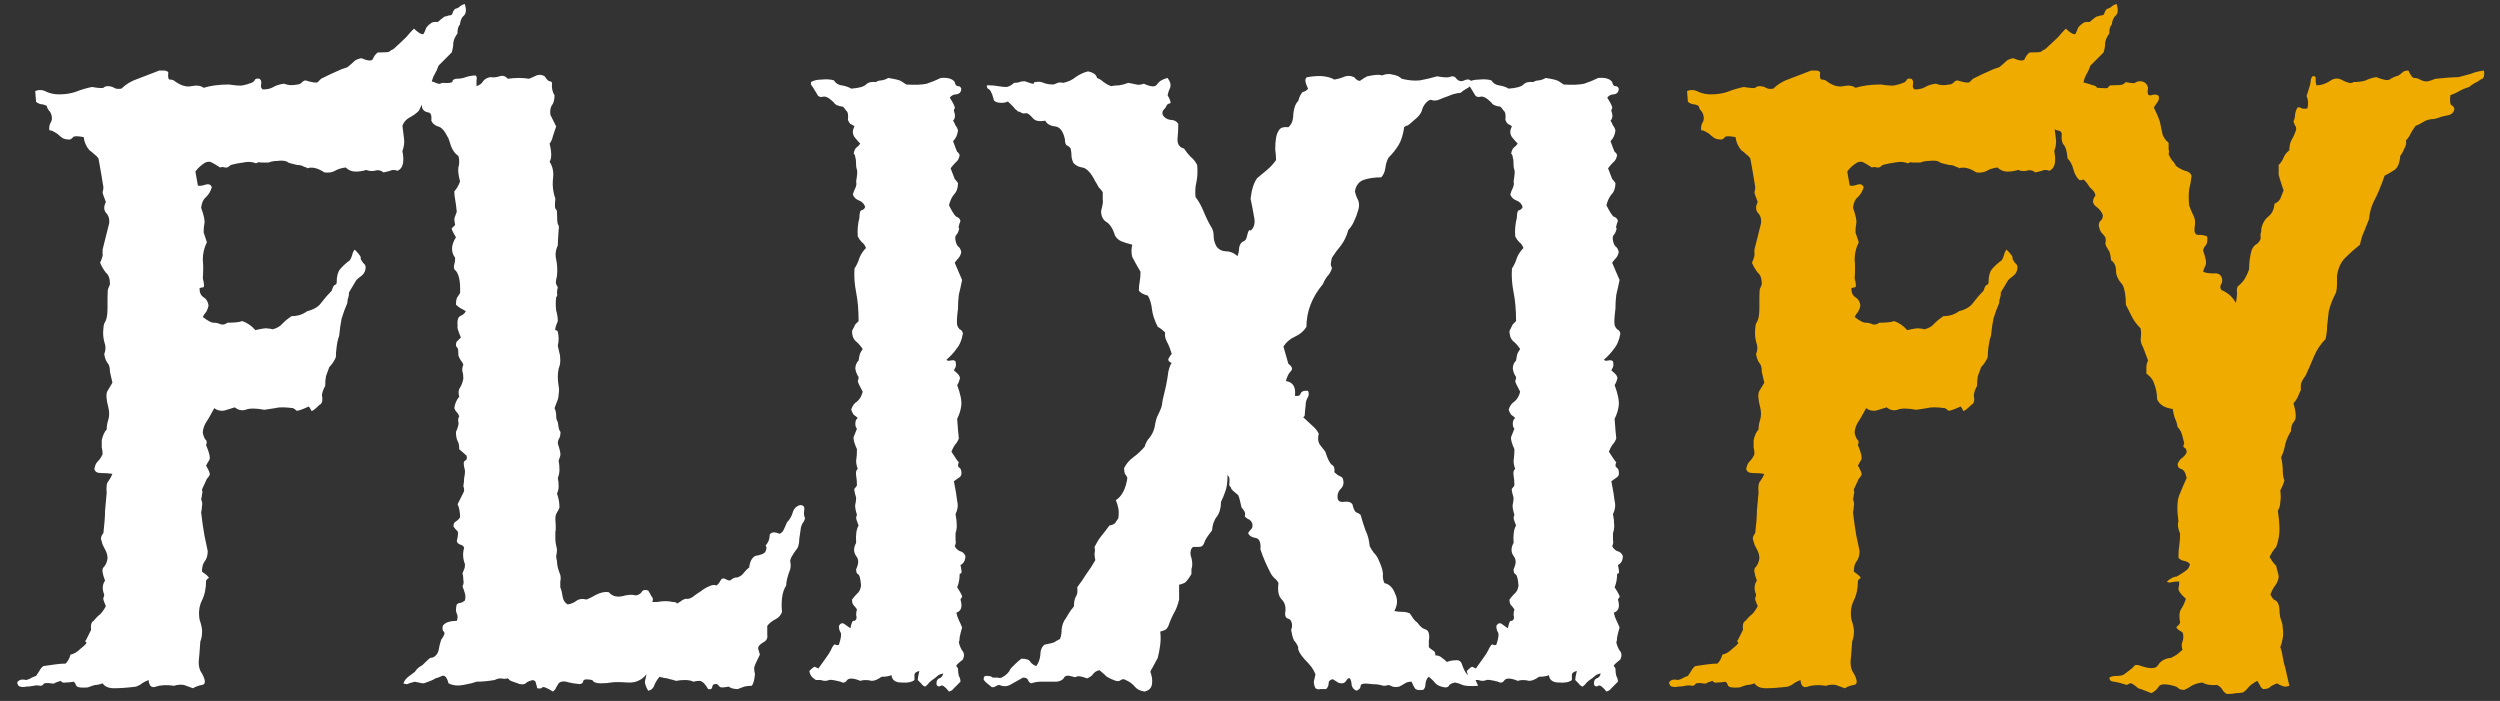 <svg width="107" height="30" role="img" viewBox="0 0 107 30" fill="none" xmlns="http://www.w3.org/2000/svg">
  <rect x="0" y="0" width="107" height="30" fill="#333333" stroke="none"/>
  <path d="M1.508 3.898C1.672 3.828 1.836 3.84 2 3.934C2.164 4.004 2.34 4.039 2.527 4.039C2.785 4.039 3.02 4.004 3.23 3.934C3.465 3.84 3.699 3.77 3.934 3.723C4.215 3.77 4.379 3.781 4.426 3.758C4.473 3.711 4.531 3.688 4.602 3.688C4.719 3.688 4.812 3.711 4.883 3.758C4.953 3.805 5.059 3.816 5.199 3.793C5.387 3.605 5.621 3.465 5.902 3.371C6.207 3.254 6.512 3.137 6.816 3.02C6.887 3.02 6.957 3.02 7.027 3.02C7.098 3.02 7.156 3.043 7.203 3.09C7.18 3.301 7.203 3.406 7.273 3.406C7.367 3.406 7.438 3.43 7.484 3.477C7.742 3.664 7.977 3.734 8.188 3.688C8.422 3.641 8.598 3.664 8.715 3.758C9.02 3.664 9.383 3.617 9.805 3.617C10.109 3.664 10.309 3.676 10.402 3.652C10.52 3.629 10.637 3.594 10.754 3.547C10.824 3.523 10.871 3.488 10.895 3.441C10.918 3.371 10.988 3.348 11.105 3.371C11.176 3.418 11.199 3.5 11.176 3.617C11.152 3.711 11.176 3.781 11.246 3.828C11.434 3.828 11.586 3.793 11.703 3.723C11.82 3.652 11.973 3.605 12.16 3.582C12.324 3.652 12.512 3.664 12.723 3.617C12.793 3.617 12.852 3.594 12.898 3.547C12.969 3.477 13.027 3.441 13.074 3.441C13.379 3.535 13.555 3.559 13.602 3.512C13.648 3.465 13.695 3.418 13.742 3.371C14.07 3.207 14.293 3.102 14.41 3.055C14.551 2.984 14.703 2.926 14.867 2.879C14.984 2.785 15.078 2.703 15.148 2.633C15.219 2.562 15.324 2.516 15.465 2.492C15.746 2.609 15.91 2.621 15.957 2.527C16.004 2.41 16.074 2.316 16.168 2.246C16.473 2.246 16.637 2.234 16.66 2.211C16.707 2.164 16.766 2.129 16.836 2.105C17.117 1.848 17.305 1.672 17.398 1.578C17.492 1.461 17.598 1.344 17.715 1.227C17.949 1.438 18.09 1.508 18.137 1.438C18.184 1.344 18.219 1.262 18.242 1.191C18.289 1.121 18.348 1.062 18.418 1.016C18.488 0.945 18.594 0.922 18.734 0.945C18.945 0.758 19.062 0.676 19.086 0.699C19.109 0.699 19.145 0.688 19.191 0.664C19.309 0.664 19.367 0.629 19.367 0.559C19.391 0.488 19.426 0.43 19.473 0.383C19.566 0.359 19.637 0.324 19.684 0.277C19.73 0.23 19.801 0.195 19.895 0.172C19.965 0.406 19.953 0.57 19.859 0.664C19.766 0.734 19.707 0.863 19.684 1.051C19.613 1.121 19.578 1.25 19.578 1.438C19.484 1.555 19.426 1.684 19.402 1.824C19.402 1.965 19.379 2.105 19.332 2.246L18.77 2.809C18.723 2.949 18.664 3.078 18.594 3.195C18.523 3.312 18.477 3.465 18.453 3.652L17.926 4.742C17.809 4.859 17.68 4.953 17.539 5.023C17.398 5.094 17.293 5.211 17.223 5.375C17.246 5.586 17.27 5.773 17.293 5.938C17.316 6.102 17.293 6.277 17.223 6.465C17.316 6.934 17.246 7.215 17.012 7.309C16.895 7.262 16.789 7.262 16.695 7.309C16.625 7.332 16.531 7.355 16.414 7.379C16.297 7.285 16.168 7.262 16.027 7.309C15.91 7.332 15.793 7.32 15.676 7.273C15.535 7.32 15.383 7.344 15.219 7.344C15.055 7.344 14.914 7.285 14.797 7.168C14.609 7.191 14.457 7.238 14.34 7.309C14.223 7.379 14.07 7.402 13.883 7.379C13.602 7.191 13.355 7.133 13.145 7.203C13.145 7.18 13.098 7.156 13.004 7.133C12.934 7.086 12.84 7.062 12.723 7.062C12.629 7.039 12.535 7.016 12.441 6.992C12.348 6.969 12.301 6.945 12.301 6.922C12.184 6.875 12.043 6.863 11.879 6.887C11.738 6.887 11.609 6.91 11.492 6.957C11.398 6.957 11.293 6.957 11.176 6.957C11.082 6.934 11.012 6.945 10.965 6.992C10.801 6.922 10.613 6.91 10.402 6.957C10.215 6.98 10.039 7.016 9.875 7.062C9.781 7.156 9.699 7.191 9.629 7.168C9.559 7.145 9.488 7.145 9.418 7.168C9.277 7.074 9.16 7.004 9.066 6.957C8.996 6.91 8.902 6.91 8.785 6.957C8.598 7.074 8.457 7.203 8.363 7.344L8.469 7.941C8.539 7.965 8.645 7.953 8.785 7.906C8.926 7.859 9.02 7.895 9.066 8.012C9.02 8.176 8.938 8.316 8.82 8.434C8.703 8.527 8.633 8.68 8.609 8.891C8.727 9.219 8.773 9.441 8.75 9.559C8.727 9.676 8.715 9.805 8.715 9.945L8.855 10.367C8.738 10.602 8.68 10.848 8.68 11.105C8.703 11.34 8.703 11.609 8.68 11.914C8.75 12.172 8.75 12.301 8.68 12.301C8.633 12.301 8.586 12.312 8.539 12.336C8.539 12.523 8.598 12.652 8.715 12.723C8.832 12.793 8.902 12.91 8.926 13.074C8.902 13.191 8.867 13.285 8.82 13.355C8.773 13.402 8.727 13.473 8.68 13.566C8.891 13.73 9.043 13.812 9.137 13.812C9.254 13.812 9.359 13.836 9.453 13.883C9.547 13.906 9.641 13.883 9.734 13.812C10.039 13.812 10.25 13.789 10.367 13.742C10.578 13.812 10.766 13.941 10.93 14.129C11.234 14.059 11.41 14.035 11.457 14.059C11.527 14.059 11.598 14.07 11.668 14.094C11.855 14.047 11.996 13.965 12.09 13.848C12.207 13.73 12.336 13.625 12.477 13.531C12.734 13.531 12.957 13.461 13.145 13.32C13.426 13.25 13.625 13.133 13.742 12.969C13.883 12.781 14.035 12.605 14.199 12.441C14.246 12.277 14.293 12.195 14.34 12.195C14.387 12.172 14.41 12.137 14.41 12.09C14.41 11.832 14.457 11.645 14.551 11.527C14.668 11.387 14.809 11.258 14.973 11.141C15.02 11.07 15.055 10.988 15.078 10.895C15.102 10.801 15.137 10.73 15.184 10.684C15.395 10.895 15.477 11.023 15.43 11.07C15.477 11.164 15.523 11.234 15.57 11.281C15.641 11.328 15.664 11.41 15.641 11.527C15.617 11.645 15.559 11.738 15.465 11.809C15.371 11.879 15.301 11.938 15.254 11.984L14.938 12.512C14.938 12.605 14.926 12.688 14.902 12.758C14.879 12.805 14.867 12.875 14.867 12.969C14.773 13.18 14.691 13.402 14.621 13.637C14.574 13.871 14.539 14.117 14.516 14.375C14.469 14.492 14.434 14.645 14.41 14.832C14.387 14.996 14.375 15.148 14.375 15.289C14.305 15.453 14.211 15.594 14.094 15.711C14.047 15.828 14 15.957 13.953 16.098C13.93 16.215 13.918 16.355 13.918 16.52C13.848 16.637 13.801 16.766 13.777 16.906C13.824 17.141 13.789 17.281 13.672 17.328C13.461 17.539 13.344 17.621 13.32 17.574C13.297 17.504 13.262 17.445 13.215 17.398C12.91 17.539 12.734 17.598 12.688 17.574C12.641 17.527 12.594 17.492 12.547 17.469C12.195 17.422 11.938 17.422 11.773 17.469C11.633 17.492 11.48 17.516 11.316 17.539C10.941 17.469 10.672 17.469 10.508 17.539C10.344 17.586 10.191 17.551 10.051 17.434C9.91 17.48 9.758 17.527 9.594 17.574C9.43 17.598 9.289 17.562 9.172 17.469C9.008 17.773 8.879 17.996 8.785 18.137C8.715 18.277 8.68 18.406 8.68 18.523C8.703 18.641 8.738 18.734 8.785 18.805C8.855 18.852 8.867 18.934 8.82 19.051C8.961 19.379 9.008 19.59 8.961 19.684C8.914 19.754 8.867 19.836 8.82 19.93C8.961 20.164 9.008 20.305 8.961 20.352C8.938 20.398 8.902 20.445 8.855 20.492L8.645 20.949C8.668 21.043 8.668 21.113 8.645 21.16C8.645 21.207 8.633 21.277 8.609 21.371C8.656 21.488 8.668 21.582 8.645 21.652C8.645 21.723 8.633 21.816 8.609 21.934C8.656 22.332 8.703 22.66 8.75 22.918C8.797 23.152 8.844 23.375 8.891 23.586C8.891 23.773 8.844 23.926 8.75 24.043C8.68 24.137 8.645 24.277 8.645 24.465C8.879 24.629 8.973 24.723 8.926 24.746C8.879 24.77 8.844 24.805 8.82 24.852C8.82 25.18 8.762 25.461 8.645 25.695C8.527 25.93 8.492 26.199 8.539 26.504C8.633 26.785 8.668 26.984 8.645 27.102C8.645 27.219 8.621 27.336 8.574 27.453C8.551 27.805 8.527 28.098 8.504 28.332C8.504 28.543 8.551 28.707 8.645 28.824C8.809 29.129 8.809 29.293 8.645 29.316C8.504 29.34 8.375 29.387 8.258 29.457C8.141 29.41 8.012 29.363 7.871 29.316C7.73 29.293 7.59 29.305 7.449 29.352C7.145 29.305 6.887 29.316 6.676 29.387C6.488 29.457 6.383 29.363 6.359 29.105C6.242 29.152 6.148 29.199 6.078 29.246C6.031 29.293 5.949 29.34 5.832 29.387C5.457 29.434 5.141 29.457 4.883 29.457C4.648 29.457 4.484 29.387 4.391 29.246C4.273 29.293 4.168 29.316 4.074 29.316C3.98 29.34 3.875 29.375 3.758 29.422C3.477 29.445 3.312 29.422 3.266 29.352C3.242 29.281 3.207 29.223 3.16 29.176C3.043 29.199 2.926 29.211 2.809 29.211C2.715 29.234 2.645 29.211 2.598 29.141C2.527 29.164 2.457 29.188 2.387 29.211C2.34 29.258 2.27 29.27 2.176 29.246C1.988 29.223 1.883 29.234 1.859 29.281C1.836 29.328 1.789 29.352 1.719 29.352C1.625 29.328 1.531 29.328 1.438 29.352C1.32 29.375 1.215 29.387 1.121 29.387C1.027 29.41 0.945 29.41 0.875 29.387C0.805 29.387 0.758 29.328 0.734 29.211C0.805 29.094 0.934 29.059 1.121 29.105C1.215 29.082 1.297 29.047 1.367 29C1.414 28.977 1.473 28.953 1.543 28.93C1.59 28.859 1.637 28.789 1.684 28.719C1.73 28.625 1.789 28.555 1.859 28.508C2.023 28.484 2.188 28.461 2.352 28.438C2.516 28.414 2.668 28.402 2.809 28.402C2.902 28.309 2.973 28.18 3.02 28.016C3.16 27.992 3.301 27.91 3.441 27.77C3.652 27.605 3.734 27.512 3.688 27.488C3.641 27.465 3.641 27.43 3.688 27.383L3.898 26.961C3.875 26.75 3.91 26.621 4.004 26.574C4.098 26.457 4.191 26.363 4.285 26.293C4.379 26.199 4.461 26.082 4.531 25.941C4.438 25.73 4.402 25.613 4.426 25.59C4.449 25.543 4.461 25.496 4.461 25.449C4.367 25.215 4.379 25.016 4.496 24.852C4.379 24.547 4.355 24.359 4.426 24.289C4.52 24.195 4.578 24.066 4.602 23.902C4.602 23.785 4.578 23.68 4.531 23.586C4.484 23.492 4.438 23.398 4.391 23.305C4.367 23.211 4.344 23.129 4.32 23.059C4.32 22.988 4.355 22.906 4.426 22.812C4.473 22.414 4.496 22.098 4.496 21.863C4.52 21.605 4.543 21.348 4.566 21.09C4.543 20.832 4.566 20.668 4.637 20.598C4.707 20.504 4.766 20.398 4.812 20.281C4.672 20.258 4.508 20.246 4.32 20.246C4.156 20.246 4.062 20.188 4.039 20.07C4.062 19.93 4.109 19.824 4.18 19.754C4.273 19.66 4.344 19.555 4.391 19.438C4.391 19.32 4.379 19.227 4.355 19.156C4.355 19.062 4.355 18.957 4.355 18.84C4.402 18.629 4.473 18.477 4.566 18.383C4.566 18.242 4.59 18.102 4.637 17.961C4.684 17.797 4.684 17.621 4.637 17.434C4.543 17.082 4.531 16.848 4.602 16.73C4.672 16.613 4.742 16.496 4.812 16.379L4.707 15.922C4.707 15.734 4.672 15.605 4.602 15.535C4.531 15.441 4.484 15.312 4.461 15.148C4.531 14.984 4.531 14.809 4.461 14.621C4.414 14.434 4.402 14.246 4.426 14.059C4.426 13.988 4.438 13.918 4.461 13.848C4.508 13.777 4.543 13.695 4.566 13.602C4.59 13.484 4.602 13.355 4.602 13.215C4.602 13.051 4.602 12.91 4.602 12.793C4.602 12.512 4.613 12.359 4.637 12.336C4.66 12.289 4.684 12.23 4.707 12.16C4.707 11.926 4.648 11.762 4.531 11.668C4.438 11.551 4.355 11.41 4.285 11.246C4.379 11.035 4.414 10.906 4.391 10.859C4.391 10.812 4.391 10.754 4.391 10.684C4.438 10.496 4.484 10.309 4.531 10.121C4.578 9.934 4.625 9.746 4.672 9.559C4.695 9.371 4.648 9.219 4.531 9.102C4.438 8.984 4.438 8.832 4.531 8.645C4.438 8.41 4.391 8.27 4.391 8.223C4.414 8.152 4.426 8.082 4.426 8.012C4.355 7.566 4.285 7.156 4.215 6.781C4.168 6.711 4.109 6.652 4.039 6.605C3.969 6.535 3.898 6.477 3.828 6.43C3.688 6.266 3.605 6.078 3.582 5.867C3.324 5.82 3.172 5.82 3.125 5.867C3.102 5.914 3.055 5.949 2.984 5.973C2.844 5.973 2.738 5.949 2.668 5.902C2.598 5.855 2.527 5.797 2.457 5.727C2.27 5.609 2.164 5.562 2.141 5.586C2.117 5.586 2.105 5.562 2.105 5.516C2.105 5.398 2.129 5.305 2.176 5.234C2.223 5.164 2.234 5.07 2.211 4.953C2.188 4.859 2.152 4.789 2.105 4.742C2.059 4.695 2.023 4.625 2 4.531C1.906 4.484 1.824 4.461 1.754 4.461C1.66 4.438 1.59 4.402 1.543 4.355L1.508 3.898ZM34.245 21.617C34.386 21.617 34.444 21.688 34.421 21.828C34.398 21.969 34.409 22.086 34.456 22.18C34.433 22.273 34.398 22.344 34.351 22.391C34.327 22.438 34.304 22.496 34.281 22.566C34.257 22.73 34.234 22.895 34.21 23.059C34.21 23.199 34.187 23.328 34.14 23.445C33.906 23.75 33.8 23.949 33.823 24.043C33.847 24.137 33.847 24.242 33.823 24.359C33.706 24.664 33.648 24.898 33.648 25.062C33.554 25.203 33.495 25.379 33.472 25.59C33.448 25.801 33.448 26 33.472 26.188C33.425 26.328 33.331 26.434 33.191 26.504C33.05 26.574 32.933 26.668 32.839 26.785C32.839 26.902 32.839 27.031 32.839 27.172C32.862 27.289 32.827 27.383 32.734 27.453C32.523 27.57 32.429 27.676 32.452 27.77C32.476 27.863 32.499 27.945 32.523 28.016C32.382 28.297 32.3 28.484 32.277 28.578C32.277 28.648 32.288 28.742 32.312 28.859C32.288 29.117 32.241 29.281 32.171 29.352C32.054 29.352 31.948 29.363 31.855 29.387C31.784 29.41 31.691 29.445 31.573 29.492C31.409 29.492 31.28 29.457 31.187 29.387C30.952 29.434 30.823 29.434 30.8 29.387C30.777 29.363 30.741 29.328 30.695 29.281C30.577 29.258 30.507 29.293 30.484 29.387C30.484 29.48 30.425 29.516 30.308 29.492C30.191 29.281 30.073 29.164 29.956 29.141C29.863 29.141 29.769 29.152 29.675 29.176C29.581 29.129 29.464 29.105 29.323 29.105C29.183 29.105 29.054 29.117 28.937 29.141C28.866 29.117 28.738 29.082 28.55 29.035C28.386 29.012 28.28 28.988 28.234 28.965C28.163 29.035 28.093 29.141 28.023 29.281C27.976 29.445 27.882 29.539 27.741 29.562C27.648 29.398 27.601 29.27 27.601 29.176C27.624 29.082 27.648 28.977 27.671 28.859C27.46 29.117 27.191 29.234 26.863 29.211C26.534 29.188 26.3 29.188 26.159 29.211C26.042 29.234 25.89 29.246 25.702 29.246C25.515 29.246 25.398 29.199 25.351 29.105C25.116 29.059 24.988 29.07 24.964 29.141C24.964 29.211 24.917 29.258 24.823 29.281C24.589 29.258 24.437 29.234 24.366 29.211C24.155 29.141 24.003 29.152 23.909 29.246C23.863 29.316 23.827 29.375 23.804 29.422C23.78 29.492 23.734 29.551 23.663 29.598C23.405 29.434 23.253 29.375 23.206 29.422C23.183 29.469 23.113 29.48 22.995 29.457C22.948 29.246 22.913 29.141 22.89 29.141C22.866 29.141 22.843 29.129 22.82 29.105C22.702 29.129 22.609 29.164 22.538 29.211C22.491 29.281 22.398 29.305 22.257 29.281C21.976 29.188 21.823 29.129 21.8 29.105C21.8 29.082 21.777 29.059 21.73 29.035C21.636 29.059 21.542 29.059 21.448 29.035C21.355 29.035 21.261 29.059 21.167 29.105C20.886 29.152 20.628 29.176 20.394 29.176C20.277 29.223 20.089 29.27 19.831 29.316C19.597 29.363 19.386 29.34 19.198 29.246C19.128 28.988 19.034 28.883 18.917 28.93C18.823 28.977 18.73 29.012 18.636 29.035C18.566 29.082 18.495 29.117 18.425 29.141C18.355 29.164 18.261 29.199 18.144 29.246C18.05 29.246 17.98 29.234 17.933 29.211C17.886 29.211 17.827 29.199 17.757 29.176C17.687 29.199 17.605 29.223 17.511 29.246C17.441 29.293 17.359 29.293 17.265 29.246C17.312 29.129 17.382 29.035 17.476 28.965C17.57 28.895 17.663 28.824 17.757 28.754C17.827 28.637 17.933 28.543 18.073 28.473C18.284 28.262 18.402 28.156 18.425 28.156C18.472 28.156 18.519 28.145 18.566 28.121C18.683 28.051 18.753 27.945 18.777 27.805C18.8 27.664 18.835 27.523 18.882 27.383C19.023 27.195 19.058 27.078 18.988 27.031C18.941 26.984 18.929 26.902 18.952 26.785C19.046 26.645 19.245 26.574 19.55 26.574C19.597 26.457 19.597 26.352 19.55 26.258C19.503 26.164 19.503 26.035 19.55 25.871C19.597 25.824 19.655 25.801 19.726 25.801C19.796 25.777 19.855 25.742 19.902 25.695C19.925 25.578 19.925 25.484 19.902 25.414C19.878 25.32 19.843 25.215 19.796 25.098C19.843 25.004 19.855 24.91 19.831 24.816C19.831 24.723 19.82 24.629 19.796 24.535C19.82 24.465 19.843 24.406 19.866 24.359C19.89 24.312 19.902 24.242 19.902 24.148C19.808 23.914 19.796 23.68 19.866 23.445C19.843 23.375 19.784 23.328 19.691 23.305C19.62 23.281 19.573 23.234 19.55 23.164C19.62 22.883 19.62 22.73 19.55 22.707C19.503 22.66 19.456 22.602 19.409 22.531C19.409 22.414 19.445 22.344 19.515 22.32C19.585 22.273 19.644 22.215 19.691 22.145C19.691 21.91 19.655 21.723 19.585 21.582C19.726 21.301 19.808 21.137 19.831 21.09C19.878 21.02 19.878 20.926 19.831 20.809C19.855 20.668 19.866 20.551 19.866 20.457C19.89 20.363 19.902 20.258 19.902 20.141C19.831 19.883 19.831 19.742 19.902 19.719C19.972 19.695 19.995 19.625 19.972 19.508C19.925 19.461 19.82 19.367 19.655 19.227C19.655 19.062 19.632 18.945 19.585 18.875C19.538 18.781 19.515 18.652 19.515 18.488C19.609 18.277 19.644 18.137 19.62 18.066C19.597 17.973 19.609 17.891 19.655 17.82C19.632 17.75 19.597 17.691 19.55 17.645C19.503 17.598 19.468 17.539 19.445 17.469C19.468 17.281 19.538 17.117 19.655 16.977C19.609 16.812 19.62 16.684 19.691 16.59C19.761 16.473 19.808 16.344 19.831 16.203C19.831 16.086 19.82 15.992 19.796 15.922C19.773 15.828 19.784 15.723 19.831 15.605C19.808 15.535 19.773 15.477 19.726 15.43C19.679 15.359 19.644 15.289 19.62 15.219C19.62 15.031 19.609 14.926 19.585 14.902C19.562 14.879 19.538 14.844 19.515 14.797C19.515 14.68 19.538 14.609 19.585 14.586C19.632 14.539 19.679 14.492 19.726 14.445C19.609 14.164 19.562 14.012 19.585 13.988C19.562 13.73 19.597 13.578 19.691 13.531C19.808 13.484 19.89 13.414 19.937 13.32C19.866 13.273 19.784 13.227 19.691 13.18C19.62 13.133 19.562 13.086 19.515 13.039C19.515 12.922 19.527 12.828 19.55 12.758C19.597 12.688 19.644 12.617 19.691 12.547C19.714 12.008 19.632 11.668 19.445 11.527C19.421 11.434 19.421 11.363 19.445 11.316C19.468 11.246 19.48 11.152 19.48 11.035C19.292 10.777 19.304 10.484 19.515 10.156C19.374 9.922 19.316 9.793 19.339 9.77C19.386 9.723 19.433 9.676 19.48 9.629C19.456 9.512 19.445 9.418 19.445 9.348C19.468 9.277 19.503 9.184 19.55 9.066C19.527 8.832 19.503 8.656 19.48 8.539C19.456 8.422 19.445 8.305 19.445 8.188C19.538 8.094 19.62 7.953 19.691 7.766C19.62 7.508 19.597 7.309 19.62 7.168C19.667 7.004 19.667 6.84 19.62 6.676C19.48 6.582 19.374 6.441 19.304 6.254C19.234 6.02 19.187 5.891 19.163 5.867C19.023 5.586 18.882 5.434 18.741 5.41C18.601 5.363 18.507 5.281 18.46 5.164C18.484 4.93 18.437 4.812 18.32 4.812C18.202 4.789 18.12 4.73 18.073 4.637C18.05 4.355 17.991 4.215 17.898 4.215C17.804 4.191 17.71 4.168 17.616 4.145C17.593 4.074 17.523 3.98 17.405 3.863C17.288 3.746 17.206 3.664 17.159 3.617C17.534 3.5 17.722 3.465 17.722 3.512C17.722 3.559 17.827 3.547 18.038 3.477C18.062 3.5 18.144 3.512 18.284 3.512C18.448 3.488 18.542 3.488 18.566 3.512C18.73 3.582 18.823 3.605 18.847 3.582C18.87 3.559 18.905 3.547 18.952 3.547C19.257 3.57 19.398 3.535 19.374 3.441C19.421 3.395 19.48 3.371 19.55 3.371C19.644 3.371 19.738 3.359 19.831 3.336C20.019 3.266 20.195 3.23 20.359 3.23C20.405 3.277 20.417 3.348 20.394 3.441C20.394 3.535 20.394 3.617 20.394 3.688C20.534 3.641 20.628 3.57 20.675 3.477C20.745 3.383 20.851 3.324 20.991 3.301C21.109 3.324 21.238 3.312 21.378 3.266C21.519 3.219 21.636 3.254 21.73 3.371C22.058 3.324 22.363 3.324 22.644 3.371C22.761 3.324 22.866 3.277 22.96 3.23C23.077 3.184 23.195 3.195 23.312 3.266C23.405 3.406 23.476 3.477 23.523 3.477C23.57 3.477 23.605 3.5 23.628 3.547C23.605 3.758 23.64 3.934 23.734 4.074C23.734 4.262 23.698 4.402 23.628 4.496C23.558 4.59 23.534 4.73 23.558 4.918C23.675 5.152 23.757 5.316 23.804 5.41C23.757 5.551 23.71 5.691 23.663 5.832C23.64 5.949 23.593 6.055 23.523 6.148C23.616 6.523 23.616 6.781 23.523 6.922C23.663 7.133 23.71 7.391 23.663 7.695C23.64 7.977 23.675 8.246 23.769 8.504C23.745 8.738 23.745 8.879 23.769 8.926C23.792 8.949 23.816 8.984 23.839 9.031C23.839 9.336 23.851 9.523 23.874 9.594C23.921 9.641 23.933 9.723 23.909 9.84C23.886 10.168 23.874 10.391 23.874 10.508C23.78 10.695 23.757 10.895 23.804 11.105C23.851 11.316 23.863 11.551 23.839 11.809C23.792 11.996 23.78 12.113 23.804 12.16C23.827 12.207 23.851 12.254 23.874 12.301C23.851 12.371 23.839 12.453 23.839 12.547C23.863 12.617 23.851 12.676 23.804 12.723C23.78 12.91 23.78 13.098 23.804 13.285C23.851 13.449 23.874 13.602 23.874 13.742C23.78 13.977 23.745 14.105 23.769 14.129C23.816 14.129 23.851 14.152 23.874 14.199C23.921 14.387 23.921 14.586 23.874 14.797C23.898 14.914 23.921 15.02 23.945 15.113C23.968 15.184 23.98 15.289 23.98 15.43C23.98 15.547 23.956 15.664 23.909 15.781C23.886 15.898 23.874 16.016 23.874 16.133C23.874 16.25 23.886 16.379 23.909 16.52C23.933 16.637 23.933 16.754 23.909 16.871C23.909 16.988 23.886 17.094 23.839 17.188C23.816 17.258 23.78 17.352 23.734 17.469C23.78 17.562 23.804 17.668 23.804 17.785C23.804 17.902 23.827 17.996 23.874 18.066C23.898 18.254 23.921 18.371 23.945 18.418C23.991 18.465 24.003 18.523 23.98 18.594C23.98 18.664 23.956 18.734 23.909 18.805C23.886 18.852 23.874 18.91 23.874 18.98C23.968 19.262 24.003 19.438 23.98 19.508C23.956 19.578 23.933 19.648 23.909 19.719C23.933 19.836 23.945 19.965 23.945 20.105C23.945 20.223 23.921 20.34 23.874 20.457C23.898 20.574 23.909 20.691 23.909 20.809C23.909 20.926 23.886 21.031 23.839 21.125C23.909 21.312 23.945 21.512 23.945 21.723C23.921 21.793 23.886 21.863 23.839 21.934C23.792 22.004 23.769 22.098 23.769 22.215C23.792 22.52 23.792 22.707 23.769 22.777C23.769 22.848 23.769 22.941 23.769 23.059C23.769 23.176 23.792 23.328 23.839 23.516C23.839 23.609 23.827 23.703 23.804 23.797C23.804 23.867 23.816 23.938 23.839 24.008C23.839 24.102 23.851 24.195 23.874 24.289C23.898 24.383 23.933 24.488 23.98 24.605C24.003 24.699 24.003 24.793 23.98 24.887C23.98 24.957 23.98 25.039 23.98 25.133C24.027 25.25 24.062 25.391 24.085 25.555C24.109 25.695 24.179 25.801 24.296 25.871C24.437 25.848 24.554 25.801 24.648 25.73C24.765 25.637 24.917 25.613 25.105 25.66C25.222 25.613 25.363 25.543 25.527 25.449C25.714 25.355 25.89 25.32 26.054 25.344C26.195 25.508 26.382 25.566 26.616 25.52C26.874 25.449 27.073 25.438 27.214 25.484C27.331 25.461 27.413 25.414 27.46 25.344C27.507 25.25 27.601 25.227 27.741 25.273C27.788 25.344 27.835 25.426 27.882 25.52C27.952 25.59 27.964 25.672 27.917 25.766C27.941 25.766 28.011 25.766 28.128 25.766C28.245 25.742 28.363 25.73 28.48 25.73C28.597 25.73 28.702 25.742 28.796 25.766C28.913 25.766 28.972 25.789 28.972 25.836C29.042 25.789 29.101 25.754 29.148 25.73C29.195 25.684 29.265 25.648 29.359 25.625C29.429 25.648 29.523 25.625 29.64 25.555C29.757 25.461 29.874 25.379 29.991 25.309C30.109 25.215 30.226 25.145 30.343 25.098C30.484 25.027 30.589 25.016 30.659 25.062C30.73 25.016 30.788 24.945 30.835 24.852C30.882 24.758 30.952 24.734 31.046 24.781C31.163 24.852 31.245 24.863 31.292 24.816C31.363 24.746 31.456 24.711 31.573 24.711C31.691 24.664 31.773 24.605 31.82 24.535C31.89 24.441 31.972 24.359 32.066 24.289C32.089 24.055 32.171 23.891 32.312 23.797C32.593 23.75 32.745 23.68 32.769 23.586C32.816 23.492 32.816 23.41 32.769 23.34C32.886 23.223 32.944 23.07 32.944 22.883C33.015 22.766 33.156 22.754 33.366 22.848C33.46 22.801 33.519 22.742 33.542 22.672C33.589 22.578 33.636 22.473 33.683 22.355C33.8 22.238 33.882 22.098 33.929 21.934C33.976 21.77 34.081 21.664 34.245 21.617ZM41.319 23.797C41.319 23.984 41.248 24.113 41.108 24.184C41.155 24.395 41.166 24.512 41.143 24.535C41.12 24.535 41.096 24.547 41.073 24.57C41.073 24.781 41.038 24.969 40.967 25.133C41.131 25.391 41.202 25.531 41.178 25.555C41.155 25.578 41.131 25.613 41.108 25.66C41.202 25.965 41.143 26.152 40.932 26.223C40.956 26.34 40.991 26.445 41.038 26.539C41.084 26.633 41.131 26.738 41.178 26.855C41.131 27.02 41.096 27.16 41.073 27.277C41.073 27.371 41.061 27.441 41.038 27.488C41.061 27.605 41.108 27.723 41.178 27.84C41.272 27.934 41.284 28.062 41.213 28.227C41.002 28.391 40.909 28.484 40.932 28.508C40.956 28.531 40.979 28.566 41.002 28.613C41.002 28.73 41.014 28.836 41.038 28.93C41.084 29 41.108 29.082 41.108 29.176C40.967 29.316 40.873 29.41 40.827 29.457C40.78 29.527 40.709 29.574 40.616 29.598C40.452 29.387 40.334 29.305 40.264 29.352C40.194 29.398 40.135 29.387 40.088 29.316C40.065 29.176 40.1 29.082 40.194 29.035C40.288 29.012 40.346 28.941 40.37 28.824C40.252 28.848 40.17 28.883 40.123 28.93C40.077 28.977 40.018 29.023 39.948 29.07C39.877 29.117 39.819 29.164 39.772 29.211C39.725 29.281 39.666 29.34 39.596 29.387C39.526 29.363 39.467 29.316 39.42 29.246C39.373 29.199 39.327 29.152 39.28 29.105C39.28 29.035 39.303 28.906 39.35 28.719C39.233 28.742 39.163 28.789 39.139 28.859C39.139 28.93 39.139 29.012 39.139 29.105C39.022 29.199 38.834 29.234 38.577 29.211C38.319 29.211 38.178 29.105 38.155 28.895C38.061 28.941 37.92 28.965 37.733 28.965C37.569 29.082 37.428 29.141 37.311 29.141C37.123 29.094 36.959 29.094 36.819 29.141C36.538 29.023 36.35 29.012 36.256 29.105C36.186 29.223 36.092 29.246 35.975 29.176C35.694 29.105 35.53 29.082 35.483 29.105C35.436 29.129 35.377 29.141 35.307 29.141C35.26 29.141 35.202 29.129 35.131 29.105C35.061 29.105 34.991 29.105 34.92 29.105C34.85 29.059 34.791 29.012 34.745 28.965C34.698 28.918 34.663 28.836 34.639 28.719C34.78 28.578 34.862 28.52 34.885 28.543C34.932 28.566 34.979 28.59 35.026 28.613C35.213 28.355 35.331 28.191 35.377 28.121C35.448 28.027 35.506 27.934 35.553 27.84C35.647 27.629 35.717 27.547 35.764 27.594C35.811 27.617 35.858 27.617 35.905 27.594C35.998 27.312 36.022 27.137 35.975 27.066C35.928 26.996 35.905 26.902 35.905 26.785C35.975 26.668 36.057 26.645 36.151 26.715C36.245 26.785 36.327 26.844 36.397 26.891C36.444 26.656 36.491 26.551 36.538 26.574C36.584 26.574 36.62 26.551 36.643 26.504C36.666 26.457 36.666 26.398 36.643 26.328C36.643 26.234 36.655 26.152 36.678 26.082C36.631 26.012 36.584 25.953 36.538 25.906C36.491 25.859 36.467 25.777 36.467 25.66C36.538 25.566 36.608 25.484 36.678 25.414C36.772 25.344 36.831 25.227 36.854 25.062C36.831 24.758 36.784 24.594 36.713 24.57C36.666 24.547 36.643 24.477 36.643 24.359C36.76 24.125 36.76 23.938 36.643 23.797C36.526 23.633 36.526 23.445 36.643 23.234C36.62 22.883 36.655 22.637 36.748 22.496C36.678 22.309 36.643 22.203 36.643 22.18C36.643 22.133 36.655 22.086 36.678 22.039C36.608 21.805 36.584 21.652 36.608 21.582C36.631 21.488 36.643 21.395 36.643 21.301C36.573 21.066 36.549 20.938 36.573 20.914C36.62 20.867 36.655 20.82 36.678 20.773C36.678 20.633 36.666 20.492 36.643 20.352C36.62 20.211 36.643 20.117 36.713 20.07C36.666 19.953 36.643 19.836 36.643 19.719C36.666 19.578 36.678 19.414 36.678 19.227C36.561 18.969 36.514 18.793 36.538 18.699C36.584 18.582 36.631 18.465 36.678 18.348C36.631 18.301 36.608 18.23 36.608 18.137C36.608 18.02 36.643 17.938 36.713 17.891C36.666 17.844 36.608 17.797 36.538 17.75C36.491 17.68 36.456 17.609 36.432 17.539C36.479 17.375 36.561 17.258 36.678 17.188C36.795 17.094 36.877 16.953 36.924 16.766C36.784 16.508 36.713 16.355 36.713 16.309C36.737 16.262 36.748 16.203 36.748 16.133C36.678 16.039 36.631 15.922 36.608 15.781C36.608 15.641 36.655 15.523 36.748 15.43C36.772 15.266 36.795 15.16 36.819 15.113C36.842 15.066 36.877 15.008 36.924 14.938C36.831 14.797 36.725 14.68 36.608 14.586C36.514 14.492 36.467 14.352 36.467 14.164C36.538 14.023 36.584 13.93 36.608 13.883C36.655 13.836 36.702 13.789 36.748 13.742C36.748 13.273 36.713 12.863 36.643 12.512C36.573 12.16 36.549 11.82 36.573 11.492C36.666 11.352 36.737 11.199 36.784 11.035C36.854 10.871 36.948 10.73 37.065 10.613C37.018 10.496 36.959 10.414 36.889 10.367C36.819 10.297 36.76 10.215 36.713 10.121C36.69 9.863 36.713 9.594 36.784 9.312C36.784 9.102 36.819 8.996 36.889 8.996C36.959 8.973 37.006 8.926 37.03 8.855C36.983 8.715 36.889 8.621 36.748 8.574C36.631 8.527 36.549 8.445 36.502 8.328C36.526 8.234 36.561 8.141 36.608 8.047C36.655 7.953 36.666 7.859 36.643 7.766C36.69 7.484 36.702 7.32 36.678 7.273C36.655 7.203 36.643 7.145 36.643 7.098C36.643 6.91 36.631 6.793 36.608 6.746C36.608 6.676 36.584 6.617 36.538 6.57C36.561 6.453 36.596 6.371 36.643 6.324C36.713 6.277 36.772 6.219 36.819 6.148C36.748 6.078 36.666 5.984 36.573 5.867C36.479 5.727 36.479 5.574 36.573 5.41C36.526 5.363 36.467 5.328 36.397 5.305C36.35 5.258 36.315 5.199 36.291 5.129C36.315 4.918 36.291 4.789 36.221 4.742C36.174 4.672 36.127 4.613 36.081 4.566C35.87 4.543 35.741 4.484 35.694 4.391C35.483 4.18 35.319 4.098 35.202 4.145C35.084 4.168 35.002 4.121 34.956 4.004C34.815 3.77 34.733 3.641 34.709 3.617C34.709 3.594 34.709 3.559 34.709 3.512C34.827 3.441 34.979 3.406 35.166 3.406C35.377 3.383 35.553 3.395 35.694 3.441C35.764 3.559 35.87 3.629 36.01 3.652C36.174 3.676 36.315 3.723 36.432 3.793C36.76 3.77 36.971 3.711 37.065 3.617C37.159 3.523 37.299 3.488 37.487 3.512C37.557 3.465 37.639 3.441 37.733 3.441C37.85 3.418 37.944 3.383 38.014 3.336C38.319 3.383 38.506 3.43 38.577 3.477C38.647 3.523 38.717 3.57 38.788 3.617C39.163 3.641 39.456 3.629 39.666 3.582C39.877 3.512 40.077 3.43 40.264 3.336C40.569 3.312 40.768 3.371 40.862 3.512C40.885 3.629 40.932 3.688 41.002 3.688C41.073 3.688 41.12 3.723 41.143 3.793C41.143 3.934 41.073 4.016 40.932 4.039C40.815 4.039 40.721 4.086 40.651 4.18C40.815 4.438 40.885 4.59 40.862 4.637C40.838 4.66 40.827 4.695 40.827 4.742C40.897 4.93 40.885 5.07 40.791 5.164C40.838 5.234 40.873 5.305 40.897 5.375C40.944 5.422 40.979 5.492 41.002 5.586C40.979 5.773 40.909 5.926 40.791 6.043C40.885 6.301 40.944 6.453 40.967 6.5C41.014 6.523 41.049 6.57 41.073 6.641C41.049 6.781 40.991 6.887 40.897 6.957C40.827 7.027 40.756 7.109 40.686 7.203C40.78 7.438 40.838 7.59 40.862 7.66C40.909 7.707 40.956 7.766 41.002 7.836C41.002 8.047 40.944 8.211 40.827 8.328C40.733 8.445 40.663 8.598 40.616 8.785C40.756 9.066 40.862 9.23 40.932 9.277C41.026 9.301 41.084 9.359 41.108 9.453C41.038 9.641 41.014 9.746 41.038 9.77C41.061 9.77 41.061 9.793 41.038 9.84C41.014 9.934 40.979 10.004 40.932 10.051C40.885 10.098 40.873 10.18 40.897 10.297C40.92 10.414 40.956 10.496 41.002 10.543C41.073 10.59 41.12 10.672 41.143 10.789C41.12 10.906 41.073 11 41.002 11.07C40.956 11.117 40.909 11.176 40.862 11.246C41.026 11.621 41.131 11.867 41.178 11.984C41.131 12.219 41.084 12.43 41.038 12.617C41.014 12.805 41.002 13.004 41.002 13.215C40.956 13.566 40.944 13.801 40.967 13.918C40.991 13.988 41.026 14.047 41.073 14.094C41.143 14.117 41.19 14.176 41.213 14.27C41.166 14.551 41.073 14.773 40.932 14.938C40.815 15.102 40.674 15.254 40.51 15.395C40.534 15.441 40.592 15.453 40.686 15.43C40.78 15.406 40.85 15.418 40.897 15.465C40.92 15.582 40.92 15.664 40.897 15.711C40.873 15.758 40.85 15.805 40.827 15.852C41.038 16.016 41.12 16.145 41.073 16.238C41.049 16.332 41.014 16.414 40.967 16.484C41.108 16.859 41.166 17.152 41.143 17.363C41.12 17.551 41.061 17.738 40.967 17.926C40.991 18.277 41.014 18.559 41.038 18.77C40.991 18.887 40.932 18.98 40.862 19.051C40.815 19.121 40.768 19.215 40.721 19.332C40.885 19.59 40.991 19.742 41.038 19.789C40.991 19.883 40.991 19.953 41.038 20C41.108 20.047 41.143 20.105 41.143 20.176C41.166 20.293 41.143 20.375 41.073 20.422C41.002 20.469 40.92 20.527 40.827 20.598C40.897 20.949 40.944 21.23 40.967 21.441C41.014 21.629 40.991 21.816 40.897 22.004C40.967 22.379 40.967 22.648 40.897 22.812C40.897 22.93 40.897 23.035 40.897 23.129C40.92 23.199 40.909 23.281 40.862 23.375C40.909 23.469 40.979 23.539 41.073 23.586C41.19 23.609 41.272 23.68 41.319 23.797ZM63.263 29.352C62.935 29.375 62.712 29.363 62.595 29.316C62.502 29.27 62.396 29.234 62.279 29.211C62.162 29.234 62.08 29.27 62.033 29.316C62.009 29.387 61.951 29.422 61.857 29.422C61.669 29.398 61.529 29.34 61.435 29.246C61.365 29.152 61.271 29.059 61.154 28.965C61.084 29.012 61.037 29.105 61.013 29.246C61.013 29.387 60.978 29.48 60.908 29.527C60.72 29.551 60.603 29.527 60.556 29.457C60.509 29.387 60.462 29.293 60.416 29.176C60.298 29.176 60.205 29.199 60.134 29.246C60.064 29.293 59.982 29.34 59.888 29.387C59.771 29.41 59.677 29.41 59.607 29.387C59.56 29.363 59.502 29.34 59.431 29.316C59.314 29.363 59.197 29.363 59.08 29.316C58.986 29.293 58.869 29.281 58.728 29.281C58.4 29.234 58.236 29.258 58.236 29.352C58.236 29.445 58.177 29.516 58.06 29.562C57.943 29.516 57.873 29.434 57.849 29.316C57.849 29.223 57.826 29.129 57.779 29.035C57.732 29.012 57.685 29.035 57.638 29.105C57.591 29.199 57.521 29.246 57.427 29.246C57.334 29.246 57.263 29.223 57.216 29.176C57.169 29.152 57.111 29.117 57.041 29.07C56.923 29.094 56.865 29.152 56.865 29.246C56.865 29.34 56.83 29.422 56.759 29.492C56.689 29.492 56.607 29.492 56.513 29.492C56.443 29.516 56.373 29.504 56.302 29.457C56.255 29.363 56.232 29.27 56.232 29.176C56.255 29.082 56.279 28.977 56.302 28.859C56.255 28.742 56.197 28.637 56.127 28.543C56.056 28.449 55.962 28.344 55.845 28.227C55.634 27.992 55.541 27.816 55.564 27.699C55.517 27.582 55.459 27.488 55.388 27.418C55.341 27.324 55.306 27.207 55.283 27.066C55.259 26.996 55.259 26.938 55.283 26.891C55.306 26.82 55.306 26.738 55.283 26.645C55.259 26.551 55.201 26.492 55.107 26.469C55.037 26.445 55.002 26.375 55.002 26.258C55.048 26 55.002 25.801 54.861 25.66C54.72 25.52 54.673 25.285 54.72 24.957C54.673 24.863 54.615 24.793 54.544 24.746C54.498 24.699 54.451 24.641 54.404 24.57C54.216 24.219 54.064 23.867 53.947 23.516C53.97 23.211 53.9 23.047 53.736 23.023C53.572 23 53.466 22.93 53.419 22.812C53.466 22.742 53.513 22.684 53.56 22.637C53.607 22.59 53.619 22.508 53.595 22.391C53.548 22.297 53.49 22.238 53.419 22.215C53.373 22.191 53.326 22.156 53.279 22.109C53.302 21.992 53.291 21.91 53.244 21.863C53.22 21.816 53.185 21.77 53.138 21.723C53.091 21.488 53.044 21.312 52.998 21.195C52.857 21.078 52.763 20.996 52.716 20.949C52.693 20.879 52.658 20.82 52.611 20.773C52.634 20.516 52.623 20.387 52.576 20.387C52.552 20.363 52.541 20.328 52.541 20.281C52.541 20.633 52.505 20.891 52.435 21.055C52.388 21.195 52.33 21.336 52.259 21.477C52.259 21.734 52.201 21.945 52.084 22.109C51.966 22.25 51.896 22.449 51.873 22.707C51.685 22.941 51.58 23.105 51.556 23.199C51.533 23.27 51.498 23.328 51.451 23.375C51.404 23.398 51.345 23.41 51.275 23.41C51.205 23.41 51.134 23.41 51.064 23.41C50.97 23.48 50.935 23.598 50.959 23.762C51.005 23.902 51.029 24.031 51.029 24.148C51.029 24.219 51.017 24.289 50.994 24.359C50.994 24.43 50.994 24.5 50.994 24.57C50.853 24.805 50.748 24.934 50.677 24.957C50.63 24.98 50.56 25.004 50.466 25.027V25.66C50.419 25.871 50.349 26.059 50.255 26.223C50.162 26.387 50.08 26.574 50.009 26.785C49.962 26.879 49.916 26.938 49.869 26.961C49.822 26.984 49.752 27.008 49.658 27.031C49.681 27.219 49.681 27.406 49.658 27.594C49.634 27.781 49.599 27.969 49.552 28.156C49.412 28.414 49.33 28.566 49.306 28.613C49.283 28.637 49.259 28.684 49.236 28.754C49.306 28.941 49.33 29.117 49.306 29.281C49.283 29.445 49.177 29.551 48.99 29.598C48.802 29.574 48.662 29.504 48.568 29.387C48.474 29.27 48.345 29.176 48.181 29.105C48.111 29.059 48.041 29.059 47.97 29.105C47.923 29.152 47.853 29.164 47.759 29.141C47.619 29.094 47.49 29.035 47.373 28.965C47.279 28.871 47.173 28.777 47.056 28.684C46.939 28.707 46.845 28.766 46.775 28.859C46.728 28.93 46.646 28.988 46.529 29.035C46.271 28.941 46.119 28.918 46.072 28.965C46.025 28.988 45.978 28.988 45.931 28.965C45.72 28.895 45.591 28.906 45.544 29C45.498 29.094 45.392 29.152 45.228 29.176C44.947 29.176 44.724 29.176 44.56 29.176C44.419 29.176 44.279 29.199 44.138 29.246C44.068 29.223 44.021 29.176 43.998 29.105C43.974 29.035 43.904 29 43.787 29C43.529 29.141 43.341 29.246 43.224 29.316C43.084 29.387 42.931 29.387 42.767 29.316C42.72 29.316 42.662 29.34 42.591 29.387C42.498 29.434 42.427 29.422 42.38 29.352C42.193 29.211 42.099 29.117 42.099 29.07C42.099 28.953 42.158 28.906 42.275 28.93C42.369 28.93 42.439 28.953 42.486 29C42.556 29 42.627 29 42.697 29C42.744 29.023 42.802 29.023 42.873 29C43.06 28.906 43.189 28.777 43.259 28.613C43.33 28.543 43.4 28.473 43.47 28.402C43.541 28.332 43.623 28.262 43.716 28.191C43.927 28.191 44.056 28.238 44.103 28.332C44.15 28.402 44.232 28.461 44.349 28.508C44.443 28.391 44.502 28.238 44.525 28.051C44.525 27.84 44.584 27.688 44.701 27.594C44.935 27.547 45.076 27.512 45.123 27.488C45.193 27.441 45.275 27.395 45.369 27.348C45.416 27.23 45.439 27.09 45.439 26.926C45.462 26.738 45.521 26.586 45.615 26.469C45.755 26.234 45.837 26.105 45.861 26.082C45.908 26.035 45.943 25.988 45.966 25.941C45.966 25.777 45.99 25.648 46.037 25.555C46.107 25.461 46.13 25.32 46.107 25.133C46.248 24.945 46.377 24.758 46.494 24.57C46.634 24.383 46.763 24.184 46.88 23.973C46.857 23.879 46.845 23.785 46.845 23.691C46.869 23.598 46.869 23.504 46.845 23.41C46.939 23.223 47.033 23.07 47.127 22.953C47.244 22.812 47.361 22.66 47.478 22.496C47.595 22.473 47.677 22.438 47.724 22.391C47.771 22.32 47.818 22.25 47.865 22.18C47.888 22.016 47.888 21.875 47.865 21.758C47.841 21.641 47.806 21.523 47.759 21.406C48.017 21.242 48.181 20.926 48.252 20.457C48.228 20.387 48.193 20.328 48.146 20.281C48.123 20.211 48.111 20.129 48.111 20.035C48.205 19.848 48.334 19.695 48.498 19.578C48.685 19.438 48.849 19.285 48.99 19.121C49.037 18.957 49.107 18.828 49.201 18.734C49.294 18.617 49.365 18.477 49.412 18.312C49.459 18.031 49.505 17.855 49.552 17.785C49.599 17.691 49.646 17.586 49.693 17.469C49.716 17.422 49.74 17.305 49.763 17.117C49.81 16.93 49.857 16.73 49.904 16.52C49.951 16.285 49.986 16.074 50.009 15.887C50.056 15.699 50.103 15.582 50.15 15.535C50.033 15.488 49.986 15.43 50.009 15.359C50.056 15.266 50.103 15.195 50.15 15.148C50.08 14.914 50.009 14.738 49.939 14.621C49.869 14.48 49.845 14.352 49.869 14.234C49.752 14.117 49.646 14.035 49.552 13.988C49.412 13.707 49.33 13.461 49.306 13.25C49.283 13.016 49.224 12.816 49.13 12.652C48.943 12.605 48.814 12.535 48.744 12.441C48.744 12.301 48.755 12.172 48.779 12.055C48.802 11.938 48.814 11.797 48.814 11.633C48.65 11.352 48.533 11.141 48.462 11C48.416 10.836 48.416 10.66 48.462 10.473C48.275 10.426 48.123 10.379 48.005 10.332C47.888 10.285 47.794 10.203 47.724 10.086C47.63 9.781 47.502 9.582 47.337 9.488C47.197 9.395 47.127 9.242 47.127 9.031C47.197 8.773 47.22 8.609 47.197 8.539C47.197 8.445 47.197 8.34 47.197 8.223C47.15 8.152 47.091 8.082 47.021 8.012C46.974 7.918 46.927 7.836 46.88 7.766C46.693 7.391 46.505 7.191 46.318 7.168C46.154 7.145 46.025 7.074 45.931 6.957C45.884 6.84 45.861 6.746 45.861 6.676C45.861 6.582 45.849 6.477 45.826 6.359C45.779 6.289 45.72 6.242 45.65 6.219C45.603 6.172 45.58 6.09 45.58 5.973C45.509 5.621 45.369 5.434 45.158 5.41C44.947 5.387 44.806 5.305 44.736 5.164C44.478 5.211 44.302 5.176 44.209 5.059C44.068 4.895 43.962 4.824 43.892 4.848C43.798 4.871 43.716 4.848 43.646 4.777C43.623 4.801 43.587 4.789 43.541 4.742C43.47 4.695 43.412 4.637 43.365 4.566C43.294 4.496 43.236 4.438 43.189 4.391C43.142 4.344 43.119 4.332 43.119 4.355C43.002 4.402 42.873 4.414 42.732 4.391C42.591 4.367 42.521 4.309 42.521 4.215C42.451 3.957 42.369 3.816 42.275 3.793C42.205 3.676 42.228 3.629 42.345 3.652C42.462 3.652 42.591 3.664 42.732 3.688C42.849 3.711 42.966 3.723 43.084 3.723C43.201 3.699 43.306 3.641 43.4 3.547C43.494 3.547 43.576 3.535 43.646 3.512C43.693 3.488 43.763 3.477 43.857 3.477C44.115 3.57 44.244 3.605 44.244 3.582C44.244 3.535 44.267 3.512 44.314 3.512C44.455 3.488 44.572 3.5 44.666 3.547C44.783 3.594 44.923 3.617 45.087 3.617C45.158 3.594 45.216 3.57 45.263 3.547C45.334 3.523 45.416 3.523 45.509 3.547C45.72 3.5 45.896 3.418 46.037 3.301C46.201 3.184 46.377 3.102 46.564 3.055C46.798 3.102 46.927 3.195 46.951 3.336C47.068 3.383 47.162 3.441 47.232 3.512C47.326 3.582 47.431 3.641 47.548 3.688C47.666 3.664 47.783 3.652 47.9 3.652C48.041 3.629 48.169 3.594 48.287 3.547C48.427 3.57 48.544 3.594 48.638 3.617C48.732 3.641 48.837 3.629 48.955 3.582C49.259 3.723 49.447 3.734 49.517 3.617C49.611 3.477 49.763 3.383 49.974 3.336C50.091 3.5 50.127 3.641 50.08 3.758C50.033 3.852 49.998 3.957 49.974 4.074C50.091 4.285 50.127 4.402 50.08 4.426C50.033 4.426 49.986 4.449 49.939 4.496C49.916 4.566 49.869 4.637 49.798 4.707C49.752 4.754 49.74 4.824 49.763 4.918C49.834 5.035 49.939 5.105 50.08 5.129C50.244 5.129 50.361 5.188 50.431 5.305C50.431 5.516 50.419 5.738 50.396 5.973C50.396 6.184 50.49 6.312 50.677 6.359C50.771 6.5 50.865 6.617 50.959 6.711C51.076 6.805 51.169 6.922 51.24 7.062C51.263 7.344 51.252 7.59 51.205 7.801C51.158 7.988 51.146 8.199 51.169 8.434C51.287 8.574 51.404 8.785 51.521 9.066C51.638 9.348 51.755 9.582 51.873 9.77C51.919 9.863 51.943 9.969 51.943 10.086C51.943 10.203 51.966 10.32 52.013 10.438C52.084 10.625 52.224 10.73 52.435 10.754C52.646 10.754 52.822 10.824 52.962 10.965C53.009 10.848 53.033 10.73 53.033 10.613C53.056 10.473 53.115 10.379 53.209 10.332C53.302 10.309 53.361 10.215 53.384 10.051C53.431 9.863 53.478 9.805 53.525 9.875C53.689 9.734 53.736 9.523 53.666 9.242C53.619 8.961 53.572 8.715 53.525 8.504C53.572 8.105 53.666 7.812 53.806 7.625C53.947 7.508 54.087 7.391 54.228 7.273C54.369 7.156 54.498 7.016 54.615 6.852C54.615 6.711 54.603 6.559 54.58 6.395C54.58 6.207 54.591 6.043 54.615 5.902C54.638 5.762 54.685 5.645 54.755 5.551C54.826 5.457 54.955 5.422 55.142 5.445C55.283 5.328 55.353 5.141 55.353 4.883C55.377 4.625 55.447 4.438 55.564 4.32C55.634 4.086 55.705 3.957 55.775 3.934C55.869 3.91 55.939 3.863 55.986 3.793C55.845 3.512 55.834 3.348 55.951 3.301C56.255 3.254 56.49 3.242 56.654 3.266C56.841 3.289 56.994 3.336 57.111 3.406C57.252 3.383 57.38 3.348 57.498 3.301C57.638 3.23 57.791 3.23 57.955 3.301C58.072 3.441 58.166 3.488 58.236 3.441C58.33 3.371 58.423 3.312 58.517 3.266C58.845 3.195 59.056 3.184 59.15 3.23C59.314 3.16 59.466 3.148 59.607 3.195C59.771 3.219 59.9 3.277 59.994 3.371C60.275 3.441 60.533 3.465 60.767 3.441C61.025 3.395 61.271 3.336 61.505 3.266C61.763 3.312 61.939 3.324 62.033 3.301C62.127 3.254 62.209 3.254 62.279 3.301C62.396 3.465 62.525 3.512 62.666 3.441C62.83 3.371 62.935 3.395 62.982 3.512C62.959 3.652 62.888 3.746 62.771 3.793C62.677 3.84 62.595 3.898 62.525 3.969C62.314 3.992 62.138 4.039 61.998 4.109C61.857 4.156 61.705 4.215 61.541 4.285C61.423 4.309 61.341 4.309 61.294 4.285C61.248 4.262 61.189 4.273 61.119 4.32C61.002 4.414 60.919 4.531 60.873 4.672C60.849 4.789 60.779 4.906 60.662 5.023C60.427 5.234 60.287 5.352 60.24 5.375C60.193 5.375 60.146 5.398 60.099 5.445C60.052 5.773 59.97 6.031 59.853 6.219C59.736 6.406 59.595 6.582 59.431 6.746C59.361 6.863 59.314 7.016 59.291 7.203C59.267 7.367 59.209 7.496 59.115 7.59C58.834 7.59 58.587 7.625 58.377 7.695C58.166 7.766 58.037 7.93 57.99 8.188C58.013 8.305 58.048 8.41 58.095 8.504C58.142 8.574 58.166 8.668 58.166 8.785C58.166 8.879 58.142 8.984 58.095 9.102C58.072 9.195 58.037 9.289 57.99 9.383C57.919 9.57 57.826 9.723 57.709 9.84C57.638 10.098 57.533 10.32 57.392 10.508C57.252 10.672 57.123 10.848 57.005 11.035C56.959 11.223 56.947 11.34 56.97 11.387C56.994 11.41 57.005 11.445 57.005 11.492C56.959 11.633 56.888 11.75 56.794 11.844C56.724 11.938 56.666 12.043 56.619 12.16C56.15 12.723 55.916 13.332 55.916 13.988C55.798 14.176 55.634 14.316 55.423 14.41C55.212 14.504 55.048 14.645 54.931 14.832L55.142 15.57C55.306 15.688 55.341 15.793 55.248 15.887C55.154 15.98 55.084 16.121 55.037 16.309C55.341 16.355 55.47 16.566 55.423 16.941C55.564 16.965 55.646 16.93 55.669 16.836C55.716 16.742 55.822 16.707 55.986 16.73C56.033 16.848 56.021 16.953 55.951 17.047C55.904 17.141 55.88 17.246 55.88 17.363C55.857 17.551 55.845 17.68 55.845 17.75C55.845 17.797 55.822 17.832 55.775 17.855C56.033 18.09 56.197 18.242 56.267 18.312C56.337 18.383 56.396 18.465 56.443 18.559C56.396 18.746 56.408 18.898 56.478 19.016C56.548 19.109 56.63 19.215 56.724 19.332C56.818 19.637 56.912 19.824 57.005 19.895C57.099 19.941 57.134 20.047 57.111 20.211C57.158 20.258 57.216 20.305 57.287 20.352C57.357 20.375 57.416 20.41 57.462 20.457C57.533 20.645 57.509 20.797 57.392 20.914C57.275 21.031 57.228 21.172 57.252 21.336C57.275 21.453 57.369 21.5 57.533 21.477C57.697 21.453 57.814 21.488 57.884 21.582C57.931 21.793 57.99 21.91 58.06 21.934C58.13 21.957 58.189 21.992 58.236 22.039C58.306 22.297 58.377 22.52 58.447 22.707C58.541 22.895 58.599 23.117 58.623 23.375C58.669 23.469 58.728 23.562 58.798 23.656C58.892 23.75 58.962 23.855 59.009 23.973C59.15 24.277 59.209 24.5 59.185 24.641C59.185 24.758 59.209 24.863 59.255 24.957C59.466 25.004 59.619 25.156 59.712 25.414C59.83 25.648 59.818 25.895 59.677 26.152C59.794 26.176 59.912 26.188 60.029 26.188C60.146 26.188 60.252 26.211 60.345 26.258C60.392 26.328 60.439 26.398 60.486 26.469C60.533 26.539 60.591 26.598 60.662 26.645C60.779 26.809 60.884 26.902 60.978 26.926C61.072 26.949 61.13 27.008 61.154 27.102C61.177 27.219 61.177 27.324 61.154 27.418C61.154 27.488 61.154 27.582 61.154 27.699C61.201 27.746 61.259 27.793 61.33 27.84C61.4 27.863 61.435 27.934 61.435 28.051C61.552 28.051 61.646 28.086 61.716 28.156C61.787 28.203 61.857 28.262 61.927 28.332C62.044 28.285 62.162 28.262 62.279 28.262C62.419 28.238 62.513 28.285 62.56 28.402C62.654 28.684 62.748 28.848 62.841 28.895C62.935 28.941 63.029 28.988 63.123 29.035L63.263 29.352ZM69.458 23.797C69.458 23.984 69.388 24.113 69.247 24.184C69.294 24.395 69.305 24.512 69.282 24.535C69.259 24.535 69.235 24.547 69.212 24.57C69.212 24.781 69.177 24.969 69.106 25.133C69.27 25.391 69.341 25.531 69.317 25.555C69.294 25.578 69.27 25.613 69.247 25.66C69.341 25.965 69.282 26.152 69.071 26.223C69.094 26.34 69.13 26.445 69.177 26.539C69.223 26.633 69.27 26.738 69.317 26.855C69.27 27.02 69.235 27.16 69.212 27.277C69.212 27.371 69.2 27.441 69.177 27.488C69.2 27.605 69.247 27.723 69.317 27.84C69.411 27.934 69.423 28.062 69.352 28.227C69.141 28.391 69.048 28.484 69.071 28.508C69.094 28.531 69.118 28.566 69.141 28.613C69.141 28.73 69.153 28.836 69.177 28.93C69.223 29 69.247 29.082 69.247 29.176C69.106 29.316 69.013 29.41 68.966 29.457C68.919 29.527 68.848 29.574 68.755 29.598C68.591 29.387 68.473 29.305 68.403 29.352C68.333 29.398 68.274 29.387 68.227 29.316C68.204 29.176 68.239 29.082 68.333 29.035C68.427 29.012 68.485 28.941 68.509 28.824C68.391 28.848 68.309 28.883 68.263 28.93C68.216 28.977 68.157 29.023 68.087 29.07C68.016 29.117 67.958 29.164 67.911 29.211C67.864 29.281 67.805 29.34 67.735 29.387C67.665 29.363 67.606 29.316 67.559 29.246C67.513 29.199 67.466 29.152 67.419 29.105C67.419 29.035 67.442 28.906 67.489 28.719C67.372 28.742 67.302 28.789 67.278 28.859C67.278 28.93 67.278 29.012 67.278 29.105C67.161 29.199 66.973 29.234 66.716 29.211C66.458 29.211 66.317 29.105 66.294 28.895C66.2 28.941 66.059 28.965 65.872 28.965C65.708 29.082 65.567 29.141 65.45 29.141C65.263 29.094 65.098 29.094 64.958 29.141C64.677 29.023 64.489 29.012 64.395 29.105C64.325 29.223 64.231 29.246 64.114 29.176C63.833 29.105 63.669 29.082 63.622 29.105C63.575 29.129 63.516 29.141 63.446 29.141C63.399 29.141 63.341 29.129 63.27 29.105C63.2 29.105 63.13 29.105 63.059 29.105C62.989 29.059 62.931 29.012 62.884 28.965C62.837 28.918 62.802 28.836 62.778 28.719C62.919 28.578 63.001 28.52 63.024 28.543C63.071 28.566 63.118 28.59 63.165 28.613C63.352 28.355 63.469 28.191 63.516 28.121C63.587 28.027 63.645 27.934 63.692 27.84C63.786 27.629 63.856 27.547 63.903 27.594C63.95 27.617 63.997 27.617 64.044 27.594C64.138 27.312 64.161 27.137 64.114 27.066C64.067 26.996 64.044 26.902 64.044 26.785C64.114 26.668 64.196 26.645 64.29 26.715C64.384 26.785 64.466 26.844 64.536 26.891C64.583 26.656 64.63 26.551 64.677 26.574C64.723 26.574 64.759 26.551 64.782 26.504C64.805 26.457 64.805 26.398 64.782 26.328C64.782 26.234 64.794 26.152 64.817 26.082C64.77 26.012 64.723 25.953 64.677 25.906C64.63 25.859 64.606 25.777 64.606 25.66C64.677 25.566 64.747 25.484 64.817 25.414C64.911 25.344 64.969 25.227 64.993 25.062C64.969 24.758 64.923 24.594 64.852 24.57C64.805 24.547 64.782 24.477 64.782 24.359C64.899 24.125 64.899 23.938 64.782 23.797C64.665 23.633 64.665 23.445 64.782 23.234C64.759 22.883 64.794 22.637 64.888 22.496C64.817 22.309 64.782 22.203 64.782 22.18C64.782 22.133 64.794 22.086 64.817 22.039C64.747 21.805 64.723 21.652 64.747 21.582C64.77 21.488 64.782 21.395 64.782 21.301C64.712 21.066 64.688 20.938 64.712 20.914C64.759 20.867 64.794 20.82 64.817 20.773C64.817 20.633 64.805 20.492 64.782 20.352C64.759 20.211 64.782 20.117 64.852 20.07C64.805 19.953 64.782 19.836 64.782 19.719C64.805 19.578 64.817 19.414 64.817 19.227C64.7 18.969 64.653 18.793 64.677 18.699C64.723 18.582 64.77 18.465 64.817 18.348C64.77 18.301 64.747 18.23 64.747 18.137C64.747 18.02 64.782 17.938 64.852 17.891C64.805 17.844 64.747 17.797 64.677 17.75C64.63 17.68 64.594 17.609 64.571 17.539C64.618 17.375 64.7 17.258 64.817 17.188C64.934 17.094 65.016 16.953 65.063 16.766C64.923 16.508 64.852 16.355 64.852 16.309C64.876 16.262 64.888 16.203 64.888 16.133C64.817 16.039 64.77 15.922 64.747 15.781C64.747 15.641 64.794 15.523 64.888 15.43C64.911 15.266 64.934 15.16 64.958 15.113C64.981 15.066 65.016 15.008 65.063 14.938C64.969 14.797 64.864 14.68 64.747 14.586C64.653 14.492 64.606 14.352 64.606 14.164C64.677 14.023 64.723 13.93 64.747 13.883C64.794 13.836 64.841 13.789 64.888 13.742C64.888 13.273 64.852 12.863 64.782 12.512C64.712 12.16 64.688 11.82 64.712 11.492C64.805 11.352 64.876 11.199 64.923 11.035C64.993 10.871 65.087 10.73 65.204 10.613C65.157 10.496 65.098 10.414 65.028 10.367C64.958 10.297 64.899 10.215 64.852 10.121C64.829 9.863 64.852 9.594 64.923 9.312C64.923 9.102 64.958 8.996 65.028 8.996C65.098 8.973 65.145 8.926 65.169 8.855C65.122 8.715 65.028 8.621 64.888 8.574C64.77 8.527 64.688 8.445 64.641 8.328C64.665 8.234 64.7 8.141 64.747 8.047C64.794 7.953 64.805 7.859 64.782 7.766C64.829 7.484 64.841 7.32 64.817 7.273C64.794 7.203 64.782 7.145 64.782 7.098C64.782 6.91 64.77 6.793 64.747 6.746C64.747 6.676 64.723 6.617 64.677 6.57C64.7 6.453 64.735 6.371 64.782 6.324C64.852 6.277 64.911 6.219 64.958 6.148C64.888 6.078 64.805 5.984 64.712 5.867C64.618 5.727 64.618 5.574 64.712 5.41C64.665 5.363 64.606 5.328 64.536 5.305C64.489 5.258 64.454 5.199 64.43 5.129C64.454 4.918 64.43 4.789 64.36 4.742C64.313 4.672 64.266 4.613 64.219 4.566C64.009 4.543 63.88 4.484 63.833 4.391C63.622 4.18 63.458 4.098 63.341 4.145C63.223 4.168 63.141 4.121 63.094 4.004C62.954 3.77 62.872 3.641 62.848 3.617C62.848 3.594 62.848 3.559 62.848 3.512C62.966 3.441 63.118 3.406 63.306 3.406C63.516 3.383 63.692 3.395 63.833 3.441C63.903 3.559 64.009 3.629 64.149 3.652C64.313 3.676 64.454 3.723 64.571 3.793C64.899 3.77 65.11 3.711 65.204 3.617C65.298 3.523 65.438 3.488 65.626 3.512C65.696 3.465 65.778 3.441 65.872 3.441C65.989 3.418 66.083 3.383 66.153 3.336C66.458 3.383 66.645 3.43 66.716 3.477C66.786 3.523 66.856 3.57 66.927 3.617C67.302 3.641 67.594 3.629 67.805 3.582C68.016 3.512 68.216 3.43 68.403 3.336C68.708 3.312 68.907 3.371 69.001 3.512C69.024 3.629 69.071 3.688 69.141 3.688C69.212 3.688 69.259 3.723 69.282 3.793C69.282 3.934 69.212 4.016 69.071 4.039C68.954 4.039 68.86 4.086 68.79 4.18C68.954 4.438 69.024 4.59 69.001 4.637C68.977 4.66 68.966 4.695 68.966 4.742C69.036 4.93 69.024 5.07 68.93 5.164C68.977 5.234 69.013 5.305 69.036 5.375C69.083 5.422 69.118 5.492 69.141 5.586C69.118 5.773 69.048 5.926 68.93 6.043C69.024 6.301 69.083 6.453 69.106 6.5C69.153 6.523 69.188 6.57 69.212 6.641C69.188 6.781 69.13 6.887 69.036 6.957C68.966 7.027 68.895 7.109 68.825 7.203C68.919 7.438 68.977 7.59 69.001 7.66C69.048 7.707 69.094 7.766 69.141 7.836C69.141 8.047 69.083 8.211 68.966 8.328C68.872 8.445 68.802 8.598 68.755 8.785C68.895 9.066 69.001 9.23 69.071 9.277C69.165 9.301 69.223 9.359 69.247 9.453C69.177 9.641 69.153 9.746 69.177 9.77C69.2 9.77 69.2 9.793 69.177 9.84C69.153 9.934 69.118 10.004 69.071 10.051C69.024 10.098 69.013 10.18 69.036 10.297C69.059 10.414 69.094 10.496 69.141 10.543C69.212 10.59 69.259 10.672 69.282 10.789C69.259 10.906 69.212 11 69.141 11.07C69.094 11.117 69.048 11.176 69.001 11.246C69.165 11.621 69.27 11.867 69.317 11.984C69.27 12.219 69.223 12.43 69.177 12.617C69.153 12.805 69.141 13.004 69.141 13.215C69.094 13.566 69.083 13.801 69.106 13.918C69.13 13.988 69.165 14.047 69.212 14.094C69.282 14.117 69.329 14.176 69.352 14.27C69.305 14.551 69.212 14.773 69.071 14.938C68.954 15.102 68.813 15.254 68.649 15.395C68.673 15.441 68.731 15.453 68.825 15.43C68.919 15.406 68.989 15.418 69.036 15.465C69.059 15.582 69.059 15.664 69.036 15.711C69.013 15.758 68.989 15.805 68.966 15.852C69.177 16.016 69.259 16.145 69.212 16.238C69.188 16.332 69.153 16.414 69.106 16.484C69.247 16.859 69.305 17.152 69.282 17.363C69.259 17.551 69.2 17.738 69.106 17.926C69.13 18.277 69.153 18.559 69.177 18.77C69.13 18.887 69.071 18.98 69.001 19.051C68.954 19.121 68.907 19.215 68.86 19.332C69.024 19.59 69.13 19.742 69.177 19.789C69.13 19.883 69.13 19.953 69.177 20C69.247 20.047 69.282 20.105 69.282 20.176C69.305 20.293 69.282 20.375 69.212 20.422C69.141 20.469 69.059 20.527 68.966 20.598C69.036 20.949 69.083 21.23 69.106 21.441C69.153 21.629 69.13 21.816 69.036 22.004C69.106 22.379 69.106 22.648 69.036 22.812C69.036 22.93 69.036 23.035 69.036 23.129C69.059 23.199 69.048 23.281 69.001 23.375C69.048 23.469 69.118 23.539 69.212 23.586C69.329 23.609 69.411 23.68 69.458 23.797Z" fill="white"/>
  <path d="M72.207 3.898C72.371 3.828 72.535 3.84 72.699 3.934C72.863 4.004 73.039 4.039 73.227 4.039C73.484 4.039 73.719 4.004 73.93 3.934C74.164 3.84 74.398 3.77 74.633 3.723C74.914 3.77 75.078 3.781 75.125 3.758C75.172 3.711 75.231 3.688 75.301 3.688C75.418 3.688 75.512 3.711 75.582 3.758C75.652 3.805 75.758 3.816 75.898 3.793C76.086 3.605 76.32 3.465 76.602 3.371C76.906 3.254 77.211 3.137 77.516 3.02C77.586 3.02 77.656 3.02 77.727 3.02C77.797 3.02 77.856 3.043 77.902 3.09C77.879 3.301 77.902 3.406 77.973 3.406C78.066 3.406 78.137 3.43 78.184 3.477C78.441 3.664 78.676 3.734 78.887 3.688C79.121 3.641 79.297 3.664 79.414 3.758C79.719 3.664 80.082 3.617 80.504 3.617C80.809 3.664 81.008 3.676 81.102 3.652C81.219 3.629 81.336 3.594 81.453 3.547C81.523 3.523 81.57 3.488 81.594 3.441C81.617 3.371 81.688 3.348 81.805 3.371C81.875 3.418 81.898 3.5 81.875 3.617C81.852 3.711 81.875 3.781 81.945 3.828C82.133 3.828 82.285 3.793 82.402 3.723C82.519 3.652 82.672 3.605 82.859 3.582C83.023 3.652 83.211 3.664 83.422 3.617C83.492 3.617 83.551 3.594 83.598 3.547C83.668 3.477 83.727 3.441 83.773 3.441C84.078 3.535 84.254 3.559 84.301 3.512C84.348 3.465 84.394 3.418 84.441 3.371C84.769 3.207 84.992 3.102 85.109 3.055C85.25 2.984 85.402 2.926 85.566 2.879C85.684 2.785 85.777 2.703 85.848 2.633C85.918 2.562 86.023 2.516 86.164 2.492C86.445 2.609 86.609 2.621 86.656 2.527C86.703 2.41 86.773 2.316 86.867 2.246C87.172 2.246 87.336 2.234 87.359 2.211C87.406 2.164 87.465 2.129 87.535 2.105C87.816 1.848 88.004 1.672 88.098 1.578C88.191 1.461 88.297 1.344 88.414 1.227C88.648 1.438 88.789 1.508 88.836 1.438C88.883 1.344 88.918 1.262 88.941 1.191C88.988 1.121 89.047 1.062 89.117 1.016C89.188 0.945 89.293 0.922 89.434 0.945C89.644 0.758 89.762 0.676 89.785 0.699C89.809 0.699 89.844 0.688 89.891 0.664C90.008 0.664 90.066 0.629 90.066 0.559C90.09 0.488 90.125 0.43 90.172 0.383C90.266 0.359 90.336 0.324 90.383 0.277C90.43 0.23 90.5 0.195 90.594 0.172C90.664 0.406 90.652 0.57 90.559 0.664C90.465 0.734 90.406 0.863 90.383 1.051C90.312 1.121 90.277 1.25 90.277 1.438C90.184 1.555 90.125 1.684 90.102 1.824C90.102 1.965 90.078 2.105 90.031 2.246L89.469 2.809C89.422 2.949 89.363 3.078 89.293 3.195C89.223 3.312 89.176 3.465 89.152 3.652L88.625 4.742C88.508 4.859 88.379 4.953 88.238 5.023C88.098 5.094 87.992 5.211 87.922 5.375C87.945 5.586 87.969 5.773 87.992 5.938C88.016 6.102 87.992 6.277 87.922 6.465C88.016 6.934 87.945 7.215 87.711 7.309C87.594 7.262 87.488 7.262 87.394 7.309C87.324 7.332 87.231 7.355 87.113 7.379C86.996 7.285 86.867 7.262 86.727 7.309C86.609 7.332 86.492 7.32 86.375 7.273C86.234 7.32 86.082 7.344 85.918 7.344C85.754 7.344 85.613 7.285 85.496 7.168C85.309 7.191 85.156 7.238 85.039 7.309C84.922 7.379 84.769 7.402 84.582 7.379C84.301 7.191 84.055 7.133 83.844 7.203C83.844 7.18 83.797 7.156 83.703 7.133C83.633 7.086 83.539 7.062 83.422 7.062C83.328 7.039 83.234 7.016 83.141 6.992C83.047 6.969 83 6.945 83 6.922C82.883 6.875 82.742 6.863 82.578 6.887C82.438 6.887 82.309 6.91 82.191 6.957C82.098 6.957 81.992 6.957 81.875 6.957C81.781 6.934 81.711 6.945 81.664 6.992C81.5 6.922 81.312 6.91 81.102 6.957C80.914 6.98 80.738 7.016 80.574 7.062C80.481 7.156 80.398 7.191 80.328 7.168C80.258 7.145 80.188 7.145 80.117 7.168C79.977 7.074 79.859 7.004 79.766 6.957C79.695 6.91 79.602 6.91 79.484 6.957C79.297 7.074 79.156 7.203 79.062 7.344L79.168 7.941C79.238 7.965 79.344 7.953 79.484 7.906C79.625 7.859 79.719 7.895 79.766 8.012C79.719 8.176 79.637 8.316 79.519 8.434C79.402 8.527 79.332 8.68 79.309 8.891C79.426 9.219 79.473 9.441 79.449 9.559C79.426 9.676 79.414 9.805 79.414 9.945L79.555 10.367C79.438 10.602 79.379 10.848 79.379 11.105C79.402 11.34 79.402 11.609 79.379 11.914C79.449 12.172 79.449 12.301 79.379 12.301C79.332 12.301 79.285 12.312 79.238 12.336C79.238 12.523 79.297 12.652 79.414 12.723C79.531 12.793 79.602 12.91 79.625 13.074C79.602 13.191 79.566 13.285 79.519 13.355C79.473 13.402 79.426 13.473 79.379 13.566C79.59 13.73 79.742 13.812 79.836 13.812C79.953 13.812 80.059 13.836 80.152 13.883C80.246 13.906 80.34 13.883 80.434 13.812C80.738 13.812 80.949 13.789 81.066 13.742C81.277 13.812 81.465 13.941 81.629 14.129C81.934 14.059 82.109 14.035 82.156 14.059C82.227 14.059 82.297 14.07 82.367 14.094C82.555 14.047 82.695 13.965 82.789 13.848C82.906 13.73 83.035 13.625 83.176 13.531C83.434 13.531 83.656 13.461 83.844 13.32C84.125 13.25 84.324 13.133 84.441 12.969C84.582 12.781 84.734 12.605 84.898 12.441C84.945 12.277 84.992 12.195 85.039 12.195C85.086 12.172 85.109 12.137 85.109 12.09C85.109 11.832 85.156 11.645 85.25 11.527C85.367 11.387 85.508 11.258 85.672 11.141C85.719 11.07 85.754 10.988 85.777 10.895C85.801 10.801 85.836 10.73 85.883 10.684C86.094 10.895 86.176 11.023 86.129 11.07C86.176 11.164 86.223 11.234 86.269 11.281C86.34 11.328 86.363 11.41 86.34 11.527C86.316 11.645 86.258 11.738 86.164 11.809C86.07 11.879 86 11.938 85.953 11.984L85.637 12.512C85.637 12.605 85.625 12.688 85.602 12.758C85.578 12.805 85.566 12.875 85.566 12.969C85.473 13.18 85.391 13.402 85.32 13.637C85.273 13.871 85.238 14.117 85.215 14.375C85.168 14.492 85.133 14.645 85.109 14.832C85.086 14.996 85.074 15.148 85.074 15.289C85.004 15.453 84.91 15.594 84.793 15.711C84.746 15.828 84.699 15.957 84.652 16.098C84.629 16.215 84.617 16.355 84.617 16.52C84.547 16.637 84.5 16.766 84.477 16.906C84.523 17.141 84.488 17.281 84.371 17.328C84.16 17.539 84.043 17.621 84.019 17.574C83.996 17.504 83.961 17.445 83.914 17.398C83.609 17.539 83.434 17.598 83.387 17.574C83.34 17.527 83.293 17.492 83.246 17.469C82.894 17.422 82.637 17.422 82.473 17.469C82.332 17.492 82.18 17.516 82.016 17.539C81.641 17.469 81.371 17.469 81.207 17.539C81.043 17.586 80.891 17.551 80.75 17.434C80.609 17.48 80.457 17.527 80.293 17.574C80.129 17.598 79.988 17.562 79.871 17.469C79.707 17.773 79.578 17.996 79.484 18.137C79.414 18.277 79.379 18.406 79.379 18.523C79.402 18.641 79.438 18.734 79.484 18.805C79.555 18.852 79.566 18.934 79.519 19.051C79.66 19.379 79.707 19.59 79.66 19.684C79.613 19.754 79.566 19.836 79.519 19.93C79.66 20.164 79.707 20.305 79.66 20.352C79.637 20.398 79.602 20.445 79.555 20.492L79.344 20.949C79.367 21.043 79.367 21.113 79.344 21.16C79.344 21.207 79.332 21.277 79.309 21.371C79.356 21.488 79.367 21.582 79.344 21.652C79.344 21.723 79.332 21.816 79.309 21.934C79.356 22.332 79.402 22.66 79.449 22.918C79.496 23.152 79.543 23.375 79.59 23.586C79.59 23.773 79.543 23.926 79.449 24.043C79.379 24.137 79.344 24.277 79.344 24.465C79.578 24.629 79.672 24.723 79.625 24.746C79.578 24.77 79.543 24.805 79.519 24.852C79.519 25.18 79.461 25.461 79.344 25.695C79.227 25.93 79.191 26.199 79.238 26.504C79.332 26.785 79.367 26.984 79.344 27.102C79.344 27.219 79.32 27.336 79.273 27.453C79.25 27.805 79.227 28.098 79.203 28.332C79.203 28.543 79.25 28.707 79.344 28.824C79.508 29.129 79.508 29.293 79.344 29.316C79.203 29.34 79.074 29.387 78.957 29.457C78.84 29.41 78.711 29.363 78.57 29.316C78.43 29.293 78.289 29.305 78.148 29.352C77.844 29.305 77.586 29.316 77.375 29.387C77.188 29.457 77.082 29.363 77.059 29.105C76.941 29.152 76.848 29.199 76.777 29.246C76.731 29.293 76.648 29.34 76.531 29.387C76.156 29.434 75.84 29.457 75.582 29.457C75.348 29.457 75.184 29.387 75.09 29.246C74.973 29.293 74.867 29.316 74.773 29.316C74.68 29.34 74.574 29.375 74.457 29.422C74.176 29.445 74.012 29.422 73.965 29.352C73.941 29.281 73.906 29.223 73.859 29.176C73.742 29.199 73.625 29.211 73.508 29.211C73.414 29.234 73.344 29.211 73.297 29.141C73.227 29.164 73.156 29.188 73.086 29.211C73.039 29.258 72.969 29.27 72.875 29.246C72.688 29.223 72.582 29.234 72.559 29.281C72.535 29.328 72.488 29.352 72.418 29.352C72.324 29.328 72.231 29.328 72.137 29.352C72.019 29.375 71.914 29.387 71.82 29.387C71.727 29.41 71.644 29.41 71.574 29.387C71.504 29.387 71.457 29.328 71.434 29.211C71.504 29.094 71.633 29.059 71.82 29.105C71.914 29.082 71.996 29.047 72.066 29C72.113 28.977 72.172 28.953 72.242 28.93C72.289 28.859 72.336 28.789 72.383 28.719C72.43 28.625 72.488 28.555 72.559 28.508C72.723 28.484 72.887 28.461 73.051 28.438C73.215 28.414 73.367 28.402 73.508 28.402C73.602 28.309 73.672 28.18 73.719 28.016C73.859 27.992 74 27.91 74.141 27.77C74.352 27.605 74.434 27.512 74.387 27.488C74.34 27.465 74.34 27.43 74.387 27.383L74.598 26.961C74.574 26.75 74.609 26.621 74.703 26.574C74.797 26.457 74.891 26.363 74.984 26.293C75.078 26.199 75.16 26.082 75.231 25.941C75.137 25.73 75.102 25.613 75.125 25.59C75.148 25.543 75.16 25.496 75.16 25.449C75.066 25.215 75.078 25.016 75.195 24.852C75.078 24.547 75.055 24.359 75.125 24.289C75.219 24.195 75.277 24.066 75.301 23.902C75.301 23.785 75.277 23.68 75.231 23.586C75.184 23.492 75.137 23.398 75.09 23.305C75.066 23.211 75.043 23.129 75.019 23.059C75.019 22.988 75.055 22.906 75.125 22.812C75.172 22.414 75.195 22.098 75.195 21.863C75.219 21.605 75.242 21.348 75.266 21.09C75.242 20.832 75.266 20.668 75.336 20.598C75.406 20.504 75.465 20.398 75.512 20.281C75.371 20.258 75.207 20.246 75.019 20.246C74.856 20.246 74.762 20.188 74.738 20.07C74.762 19.93 74.809 19.824 74.879 19.754C74.973 19.66 75.043 19.555 75.09 19.438C75.09 19.32 75.078 19.227 75.055 19.156C75.055 19.062 75.055 18.957 75.055 18.84C75.102 18.629 75.172 18.477 75.266 18.383C75.266 18.242 75.289 18.102 75.336 17.961C75.383 17.797 75.383 17.621 75.336 17.434C75.242 17.082 75.231 16.848 75.301 16.73C75.371 16.613 75.441 16.496 75.512 16.379L75.406 15.922C75.406 15.734 75.371 15.605 75.301 15.535C75.231 15.441 75.184 15.312 75.16 15.148C75.231 14.984 75.231 14.809 75.16 14.621C75.113 14.434 75.102 14.246 75.125 14.059C75.125 13.988 75.137 13.918 75.16 13.848C75.207 13.777 75.242 13.695 75.266 13.602C75.289 13.484 75.301 13.355 75.301 13.215C75.301 13.051 75.301 12.91 75.301 12.793C75.301 12.512 75.312 12.359 75.336 12.336C75.359 12.289 75.383 12.23 75.406 12.16C75.406 11.926 75.348 11.762 75.231 11.668C75.137 11.551 75.055 11.41 74.984 11.246C75.078 11.035 75.113 10.906 75.09 10.859C75.09 10.812 75.09 10.754 75.09 10.684C75.137 10.496 75.184 10.309 75.231 10.121C75.277 9.934 75.324 9.746 75.371 9.559C75.394 9.371 75.348 9.219 75.231 9.102C75.137 8.984 75.137 8.832 75.231 8.645C75.137 8.41 75.09 8.27 75.09 8.223C75.113 8.152 75.125 8.082 75.125 8.012C75.055 7.566 74.984 7.156 74.914 6.781C74.867 6.711 74.809 6.652 74.738 6.605C74.668 6.535 74.598 6.477 74.527 6.43C74.387 6.266 74.305 6.078 74.281 5.867C74.023 5.82 73.871 5.82 73.824 5.867C73.801 5.914 73.754 5.949 73.684 5.973C73.543 5.973 73.438 5.949 73.367 5.902C73.297 5.855 73.227 5.797 73.156 5.727C72.969 5.609 72.863 5.562 72.84 5.586C72.816 5.586 72.805 5.562 72.805 5.516C72.805 5.398 72.828 5.305 72.875 5.234C72.922 5.164 72.934 5.07 72.91 4.953C72.887 4.859 72.852 4.789 72.805 4.742C72.758 4.695 72.723 4.625 72.699 4.531C72.606 4.484 72.523 4.461 72.453 4.461C72.359 4.438 72.289 4.402 72.242 4.355L72.207 3.898ZM106.316 3.02C106.339 3.207 106.316 3.324 106.245 3.371C106.175 3.395 106.116 3.43 106.07 3.477C105.882 3.57 105.753 3.652 105.683 3.723C105.519 3.77 105.378 3.828 105.261 3.898C105.144 3.969 105.015 4.027 104.874 4.074C104.851 4.309 104.863 4.449 104.909 4.496C104.98 4.52 105.027 4.578 105.05 4.672C105.027 4.789 104.956 4.871 104.839 4.918C104.745 4.941 104.64 4.965 104.523 4.988C104.405 5.035 104.288 5.07 104.171 5.094C104.054 5.094 103.937 5.117 103.82 5.164C103.585 5.305 103.445 5.375 103.398 5.375C103.327 5.469 103.257 5.574 103.187 5.691C103.14 5.809 103.07 5.914 102.976 6.008C102.999 6.125 102.976 6.242 102.905 6.359C102.859 6.477 102.8 6.582 102.73 6.676C102.706 6.98 102.624 7.18 102.484 7.273C102.343 7.367 102.202 7.449 102.062 7.52C101.898 7.988 101.745 8.352 101.605 8.609C101.488 8.844 101.417 9.102 101.394 9.383C101.323 9.57 101.253 9.746 101.183 9.91C101.113 10.051 101.054 10.238 101.007 10.473C100.773 10.66 100.562 10.848 100.374 11.035C100.187 11.223 100.07 11.48 100.023 11.809C100.023 11.926 100.023 12.043 100.023 12.16C100.023 12.277 100.011 12.395 99.987 12.512C99.847 12.77 99.741 13.039 99.671 13.32C99.648 13.531 99.624 13.742 99.601 13.953C99.601 14.141 99.577 14.328 99.531 14.516C99.32 14.727 99.156 14.973 99.038 15.254C98.921 15.535 98.804 15.805 98.687 16.062C98.546 16.25 98.476 16.391 98.476 16.484C98.476 16.555 98.476 16.625 98.476 16.695C98.429 16.789 98.382 16.895 98.335 17.012C98.288 17.105 98.23 17.188 98.159 17.258C98.277 17.656 98.288 17.914 98.195 18.031C98.101 18.125 98.054 18.266 98.054 18.453C97.937 18.641 97.855 18.828 97.808 19.016C97.784 19.18 97.726 19.367 97.632 19.578C97.679 19.766 97.702 19.953 97.702 20.141C97.702 20.305 97.726 20.445 97.773 20.562C97.726 20.727 97.667 20.867 97.597 20.984C97.62 21.172 97.62 21.336 97.597 21.477C97.597 21.617 97.562 21.746 97.491 21.863C97.538 22.168 97.562 22.438 97.562 22.672C97.562 22.906 97.515 23.152 97.421 23.41C97.374 23.457 97.327 23.516 97.281 23.586C97.234 23.656 97.187 23.738 97.14 23.832C97.21 23.973 97.304 24.102 97.421 24.219C97.445 24.336 97.468 24.43 97.491 24.5C97.515 24.57 97.527 24.641 97.527 24.711C97.503 24.852 97.445 24.98 97.351 25.098C97.281 25.191 97.222 25.309 97.175 25.449C97.222 25.543 97.269 25.613 97.316 25.66C97.386 25.684 97.445 25.73 97.491 25.801C97.538 25.895 97.562 26 97.562 26.117C97.562 26.211 97.573 26.316 97.597 26.434C97.62 26.504 97.644 26.574 97.667 26.645C97.691 26.715 97.702 26.797 97.702 26.891C97.726 27.031 97.726 27.172 97.702 27.312C97.679 27.453 97.644 27.582 97.597 27.699C97.644 27.816 97.679 27.957 97.702 28.121C97.726 28.285 97.761 28.438 97.808 28.578L97.984 29.352C97.866 29.398 97.761 29.398 97.667 29.352C97.597 29.328 97.527 29.293 97.456 29.246C97.339 29.293 97.245 29.34 97.175 29.387C97.128 29.457 97.023 29.492 96.859 29.492C96.788 29.445 96.741 29.387 96.718 29.316C96.695 29.27 96.659 29.211 96.612 29.141C96.472 29.211 96.355 29.293 96.261 29.387C96.191 29.48 96.109 29.562 96.015 29.633C95.898 29.656 95.792 29.668 95.698 29.668C95.605 29.691 95.476 29.703 95.312 29.703C95.218 29.656 95.148 29.586 95.101 29.492C95.054 29.422 94.984 29.363 94.89 29.316C94.632 29.34 94.421 29.305 94.257 29.211C94.07 29.234 93.917 29.281 93.8 29.352C93.706 29.422 93.601 29.48 93.484 29.527C93.366 29.527 93.284 29.504 93.237 29.457C93.191 29.41 93.12 29.375 93.027 29.352C92.675 29.258 92.464 29.27 92.394 29.387C92.323 29.504 92.218 29.598 92.077 29.668C91.796 29.551 91.609 29.48 91.515 29.457C91.327 29.293 91.21 29.223 91.163 29.246C91.116 29.27 91.07 29.293 91.023 29.316C90.812 29.246 90.636 29.199 90.495 29.176C90.355 29.176 90.284 29.117 90.284 29C90.355 28.953 90.46 28.93 90.601 28.93C90.741 28.93 90.847 28.906 90.917 28.859C91.175 28.672 91.316 28.555 91.339 28.508C91.362 28.461 91.433 28.449 91.55 28.473C91.995 28.637 92.265 28.637 92.359 28.473C92.476 28.285 92.663 28.18 92.921 28.156C93.015 28.109 93.097 28.062 93.167 28.016C93.261 27.945 93.343 27.875 93.413 27.805C93.366 27.688 93.366 27.57 93.413 27.453C93.46 27.312 93.46 27.184 93.413 27.066C93.202 26.949 93.12 26.867 93.167 26.82C93.237 26.773 93.284 26.715 93.308 26.645C93.261 26.387 93.273 26.199 93.343 26.082C93.437 25.941 93.507 25.789 93.554 25.625C93.343 25.438 93.237 25.297 93.237 25.203C93.261 25.086 93.273 24.98 93.273 24.887C93.132 24.887 93.015 24.898 92.921 24.922C92.851 24.945 92.792 24.934 92.745 24.887C92.909 24.746 93.05 24.676 93.167 24.676C93.402 24.535 93.542 24.441 93.589 24.395C93.659 24.348 93.706 24.266 93.73 24.148C93.683 24.078 93.601 24.031 93.484 24.008C93.366 23.984 93.284 23.938 93.237 23.867C93.237 23.656 93.249 23.48 93.273 23.34C93.296 23.199 93.308 23.035 93.308 22.848C93.214 22.613 93.191 22.438 93.237 22.32C93.167 21.805 93.179 21.43 93.273 21.195C93.366 20.961 93.472 20.715 93.589 20.457C93.542 20.223 93.46 20.094 93.343 20.07C93.249 20.047 93.202 19.977 93.202 19.859C93.249 19.742 93.308 19.66 93.378 19.613C93.472 19.543 93.542 19.461 93.589 19.367C93.589 19.25 93.554 19.18 93.484 19.156C93.437 19.133 93.437 19.074 93.484 18.98C93.413 18.652 93.355 18.465 93.308 18.418C93.284 18.371 93.249 18.324 93.202 18.277C93.179 18.137 93.144 18.02 93.097 17.926C93.05 17.809 93.015 17.668 92.991 17.504C92.64 17.457 92.417 17.316 92.323 17.082C92.323 16.965 92.312 16.848 92.288 16.73C92.265 16.613 92.23 16.496 92.183 16.379C92.136 16.238 92.031 16.109 91.866 15.992C91.866 15.898 91.866 15.805 91.866 15.711C91.866 15.617 91.89 15.523 91.937 15.43L91.726 14.867C91.656 14.75 91.62 14.633 91.62 14.516C91.644 14.375 91.644 14.223 91.62 14.059C91.48 13.918 91.362 13.766 91.269 13.602C91.175 13.414 91.081 13.227 90.987 13.039C90.987 12.664 90.941 12.383 90.847 12.195C90.659 11.984 90.566 11.785 90.566 11.598C90.566 11.387 90.495 11.234 90.355 11.141C90.331 10.906 90.296 10.766 90.249 10.719C90.226 10.672 90.191 10.613 90.144 10.543C90.12 10.473 90.109 10.426 90.109 10.402C90.132 10.355 90.132 10.273 90.109 10.156C90.062 10.086 90.003 10.016 89.933 9.945C89.886 9.875 89.851 9.781 89.827 9.664C89.827 9.57 89.851 9.5 89.898 9.453C89.968 9.406 90.003 9.324 90.003 9.207C89.956 9.066 89.851 8.938 89.687 8.82C89.546 8.703 89.546 8.551 89.687 8.363C89.663 8.27 89.628 8.199 89.581 8.152C89.534 8.105 89.487 8.059 89.441 8.012C89.277 7.754 89.171 7.648 89.124 7.695C89.101 7.719 89.054 7.719 88.984 7.695C88.866 7.578 88.784 7.426 88.737 7.238C88.691 7.051 88.609 6.898 88.491 6.781C88.468 6.477 88.409 6.277 88.316 6.184C88.245 6.09 88.222 5.938 88.245 5.727C88.222 5.633 88.163 5.586 88.07 5.586C87.976 5.562 87.906 5.516 87.859 5.445C87.882 5.352 87.941 5.234 88.034 5.094C88.011 5 87.976 4.941 87.929 4.918C87.859 4.871 87.812 4.812 87.788 4.742C87.601 4.695 87.46 4.637 87.366 4.566C87.273 4.473 87.132 4.402 86.945 4.355C86.827 4.379 86.722 4.402 86.628 4.426C86.511 4.449 86.382 4.461 86.241 4.461C86.195 4.297 86.124 4.145 86.031 4.004C85.937 3.84 85.773 3.781 85.538 3.828C85.491 3.781 85.445 3.746 85.398 3.723C85.327 3.676 85.304 3.594 85.327 3.477C85.398 3.406 85.48 3.395 85.573 3.441C85.667 3.488 85.761 3.523 85.855 3.547C85.972 3.5 86.077 3.453 86.171 3.406C86.241 3.359 86.347 3.336 86.487 3.336C86.745 3.43 86.933 3.547 87.05 3.688C87.167 3.617 87.308 3.523 87.472 3.406C87.612 3.289 87.741 3.312 87.859 3.477C88.093 3.523 88.257 3.57 88.351 3.617C88.515 3.734 88.644 3.758 88.737 3.688C88.855 3.594 88.984 3.535 89.124 3.512C89.382 3.582 89.534 3.629 89.581 3.652C89.652 3.652 89.71 3.688 89.757 3.758C90.038 3.781 90.191 3.781 90.214 3.758C90.237 3.711 90.273 3.676 90.32 3.652C90.624 3.652 90.8 3.641 90.847 3.617C90.894 3.594 90.941 3.559 90.987 3.512C91.198 3.559 91.327 3.57 91.374 3.547C91.445 3.5 91.515 3.477 91.585 3.477C91.773 3.477 91.89 3.57 91.937 3.758C91.89 4.016 91.937 4.121 92.077 4.074C92.218 4.027 92.323 4.039 92.394 4.109C92.417 4.227 92.394 4.32 92.323 4.391C92.277 4.461 92.23 4.531 92.183 4.602C92.347 4.93 92.441 5.164 92.464 5.305C92.487 5.445 92.523 5.609 92.57 5.797C92.616 5.867 92.652 5.926 92.675 5.973C92.722 6.02 92.769 6.066 92.816 6.113C92.816 6.23 92.816 6.324 92.816 6.395C92.839 6.441 92.839 6.512 92.816 6.605C92.862 6.699 92.909 6.781 92.956 6.852C93.027 6.922 93.085 7.004 93.132 7.098C93.249 7.191 93.378 7.262 93.519 7.309C93.659 7.332 93.753 7.402 93.8 7.52C93.777 7.73 93.741 7.93 93.695 8.117C93.671 8.305 93.671 8.527 93.695 8.785C93.741 8.926 93.8 9.066 93.87 9.207C93.941 9.324 93.964 9.477 93.941 9.664C93.894 9.922 93.941 10.051 94.081 10.051C94.245 10.051 94.374 10.074 94.468 10.121C94.491 10.309 94.468 10.438 94.398 10.508C94.351 10.555 94.316 10.625 94.292 10.719C94.409 11.047 94.445 11.258 94.398 11.352C94.351 11.445 94.316 11.539 94.292 11.633C94.409 11.68 94.562 11.703 94.749 11.703C94.937 11.68 95.054 11.75 95.101 11.914C95.124 12.008 95.112 12.09 95.066 12.16C95.019 12.23 95.019 12.312 95.066 12.406C95.347 12.523 95.558 12.711 95.698 12.969C95.745 12.664 95.757 12.488 95.734 12.441C95.734 12.395 95.745 12.336 95.769 12.266C95.933 12.125 96.038 12.008 96.085 11.914C96.156 11.797 96.214 11.668 96.261 11.527C96.261 11.246 96.296 10.977 96.366 10.719C96.413 10.602 96.472 10.52 96.542 10.473C96.636 10.426 96.706 10.344 96.753 10.227C96.753 10.156 96.753 10.086 96.753 10.016C96.777 9.945 96.788 9.863 96.788 9.77C96.835 9.559 96.929 9.395 97.07 9.277C97.234 9.16 97.327 8.973 97.351 8.715C97.468 8.668 97.55 8.598 97.597 8.504C97.644 8.387 97.691 8.27 97.737 8.152C97.62 7.801 97.55 7.578 97.527 7.484C97.527 7.391 97.527 7.25 97.527 7.062C97.62 6.969 97.691 6.863 97.737 6.746C97.784 6.629 97.866 6.523 97.984 6.43C97.984 6.242 98.019 6.09 98.089 5.973C98.159 5.855 98.218 5.727 98.265 5.586C98.288 5.492 98.277 5.422 98.23 5.375C98.206 5.328 98.183 5.27 98.159 5.199C98.206 5.105 98.23 5 98.23 4.883C98.253 4.766 98.288 4.672 98.335 4.602C98.382 4.578 98.441 4.59 98.511 4.637C98.605 4.66 98.687 4.66 98.757 4.637C98.804 4.449 98.792 4.273 98.722 4.109C98.839 3.758 98.898 3.547 98.898 3.477C98.898 3.406 98.921 3.336 98.968 3.266C99.085 3.242 99.132 3.289 99.109 3.406C99.109 3.5 99.12 3.582 99.144 3.652C99.331 3.652 99.519 3.594 99.706 3.477C99.894 3.336 100.081 3.324 100.269 3.441C100.503 3.559 100.655 3.582 100.726 3.512C100.937 3.512 101.113 3.488 101.253 3.441C101.394 3.371 101.546 3.324 101.71 3.301C101.991 3.418 102.179 3.453 102.273 3.406C102.366 3.336 102.495 3.277 102.659 3.23C102.73 3.184 102.788 3.137 102.835 3.09C102.882 3.043 102.964 3.02 103.081 3.02C103.175 3.23 103.257 3.336 103.327 3.336C103.421 3.336 103.503 3.359 103.573 3.406C103.714 3.477 103.831 3.5 103.925 3.477C104.019 3.453 104.124 3.418 104.241 3.371C104.71 3.324 105.038 3.301 105.226 3.301C105.413 3.254 105.589 3.207 105.753 3.16C105.917 3.09 106.105 3.043 106.316 3.02Z" fill="#F0AB00"/>
</svg>




